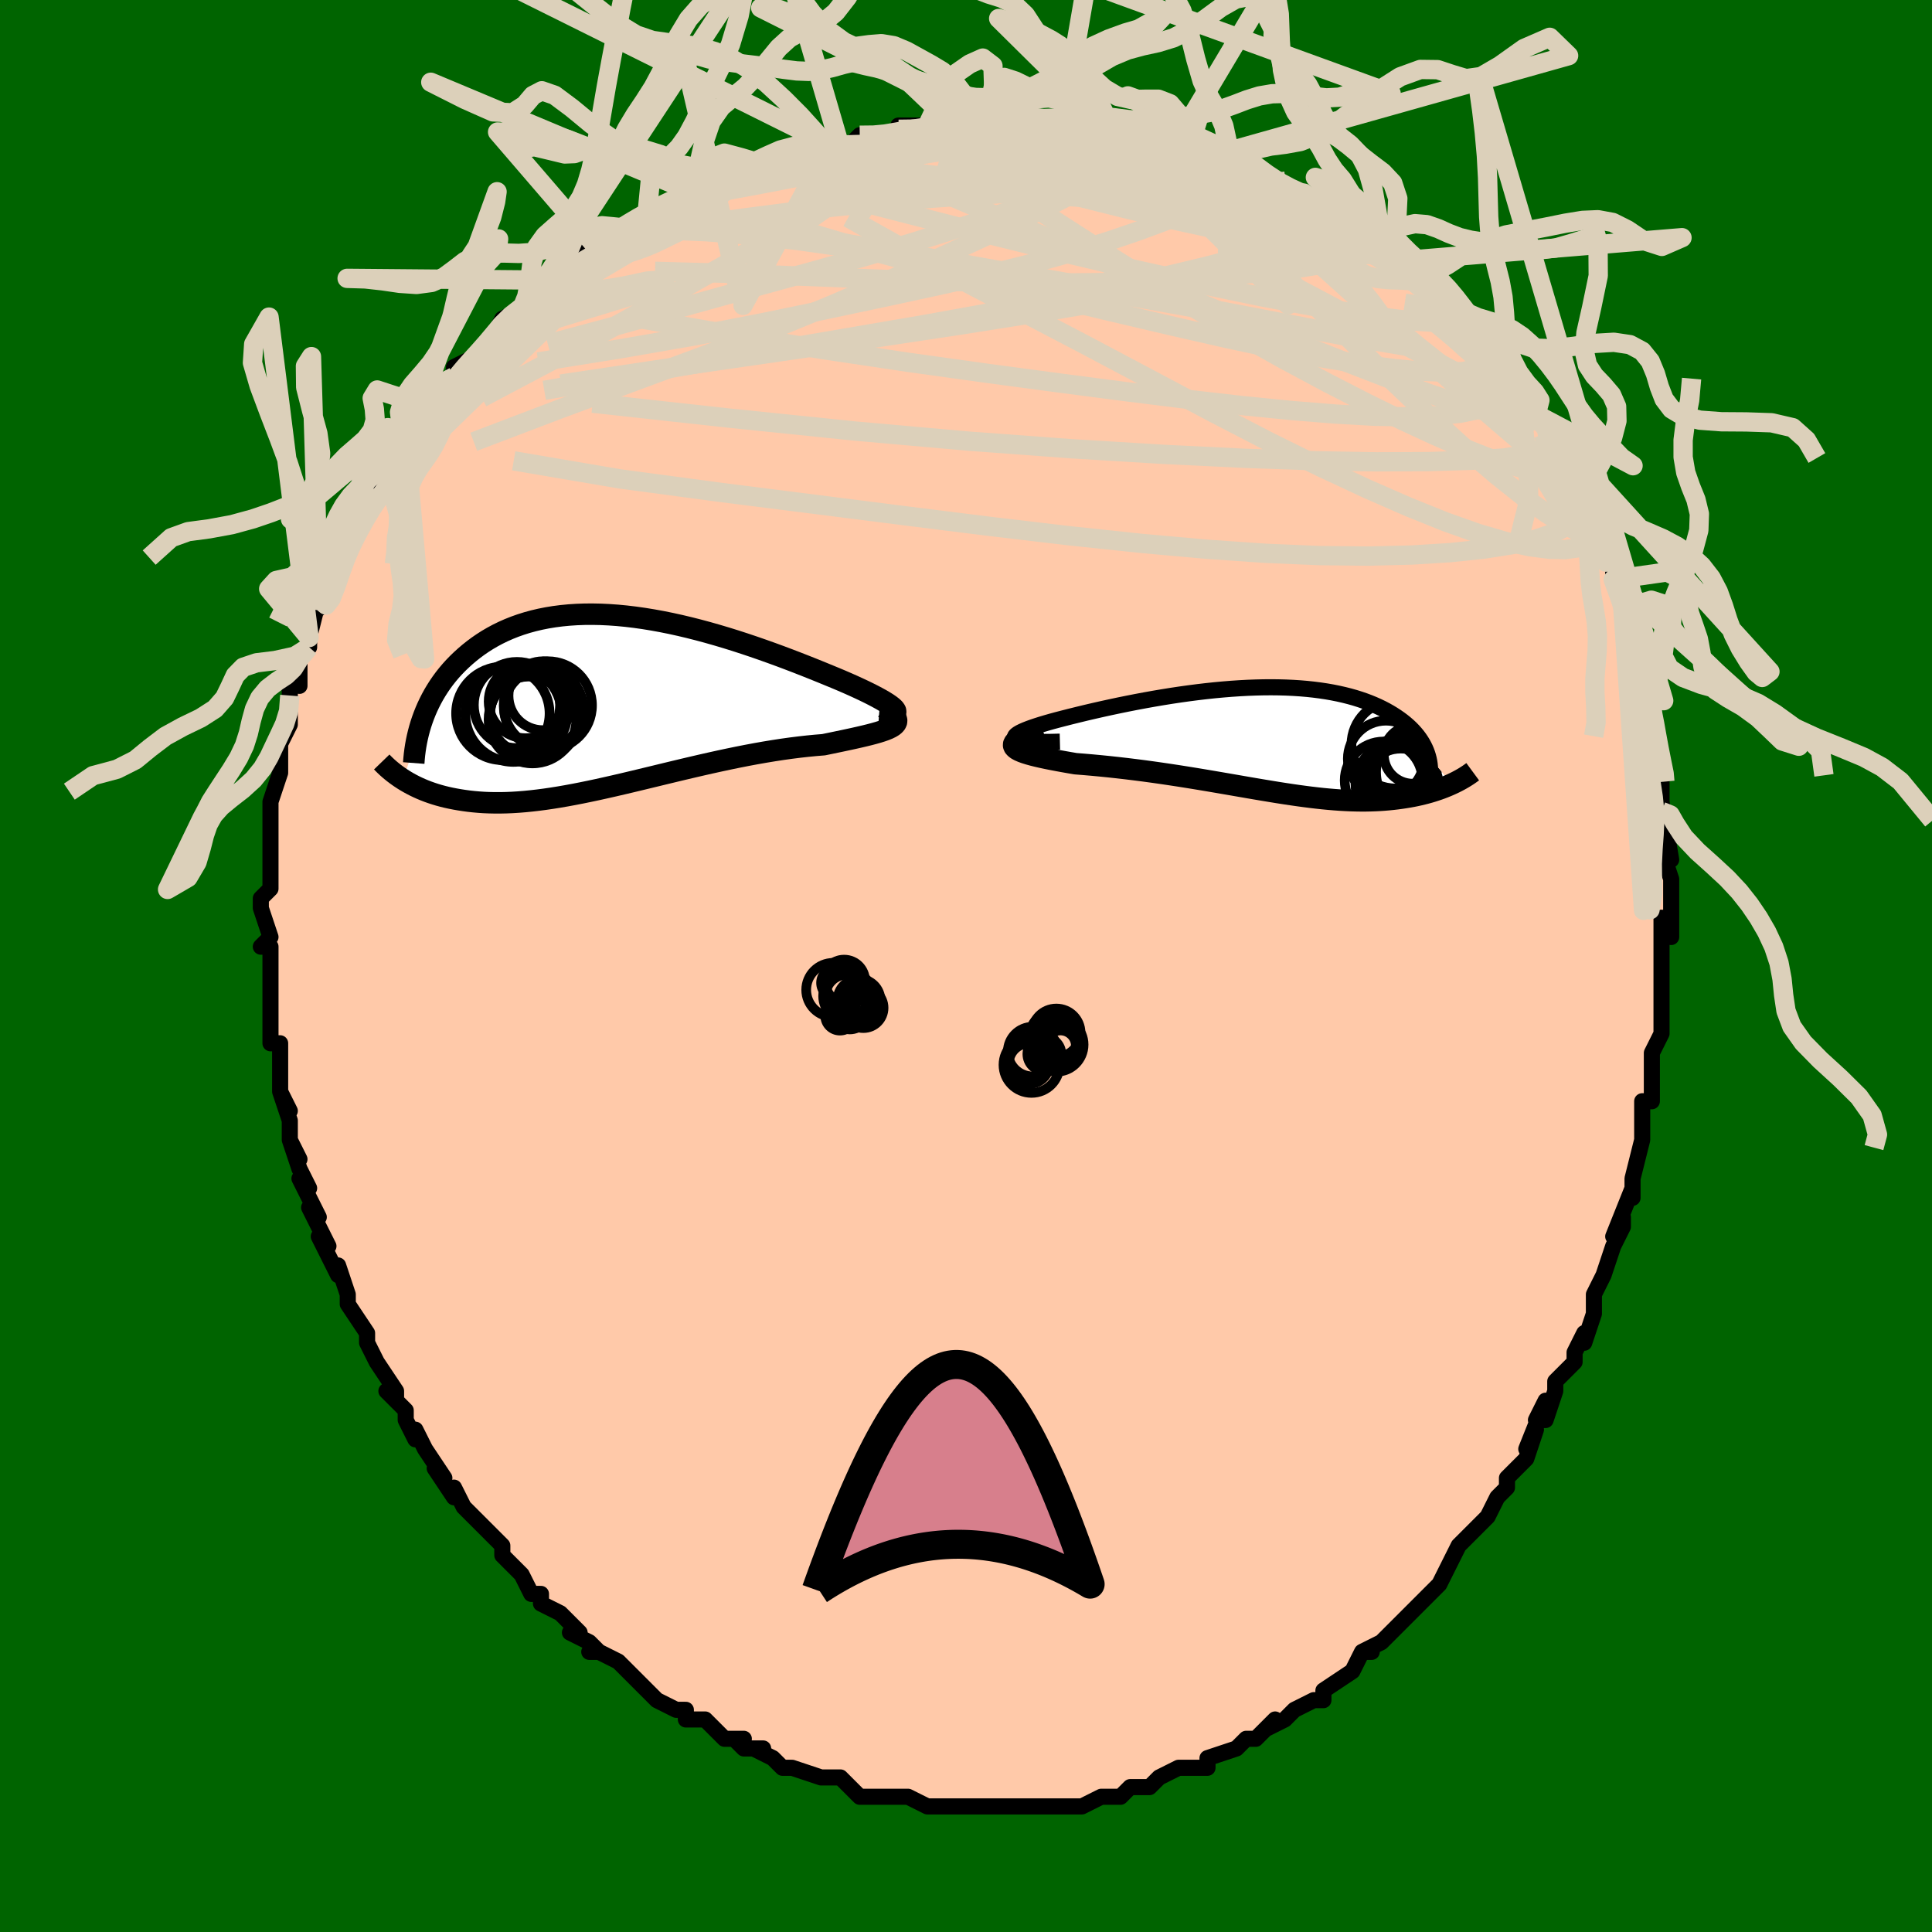 <svg viewBox="-100 -100 200 200" xmlns="http://www.w3.org/2000/svg" width="400" height="400" id="face-svg"><defs><clipPath id="leftEyeClipPath"><polyline points="29.65,0.72,29.476,0.565,29.254,0.395,28.986,0.212,28.674,0.017,28.321,-0.189,27.927,-0.405,27.497,-0.631,27.031,-0.866,26.533,-1.108,26.002,-1.357,25.443,-1.613,24.856,-1.873,24.244,-2.138,23.608,-2.406,22.949,-2.677,22.165,-2.999,21.356,-3.327,20.523,-3.658,19.668,-3.993,18.794,-4.328,17.903,-4.663,16.996,-4.995,16.076,-5.323,15.145,-5.646,14.204,-5.962,13.257,-6.269,12.304,-6.566,11.347,-6.851,10.389,-7.123,9.43,-7.382,8.473,-7.625,7.52,-7.851,6.571,-8.06,5.628,-8.25,4.694,-8.42,3.768,-8.571,2.853,-8.7,1.949,-8.808,1.059,-8.894,0.182,-8.957,-0.68,-8.998,-1.526,-9.015,-2.355,-9.01,-3.167,-8.981,-3.96,-8.929,-4.734,-8.854,-5.489,-8.757,-6.224,-8.637,-6.938,-8.495,-7.632,-8.332,-8.304,-8.148,-8.955,-7.944,-9.584,-7.721,-10.192,-7.479,-10.778,-7.22,-11.342,-6.945,-11.885,-6.653,-12.407,-6.348,-12.908,-6.029,-13.388,-5.699,-13.848,-5.357,-14.288,-5.007,-14.709,-4.648,-15.112,-4.282,-15.496,-3.912,-15.862,-3.534,-16.212,-3.148,-16.545,-2.755,-16.862,-2.353,-17.162,-1.945,-17.445,-1.531,-17.713,-1.111,-17.965,-0.687,-18.201,-0.257,-18.421,0.176,-18.627,0.612,-18.817,1.051,-18.993,1.493,-19.154,1.936,-21.115,8.11,-20.838,8.28,-20.55,8.447,-20.251,8.61,-19.941,8.769,-19.62,8.923,-19.288,9.072,-18.944,9.216,-18.588,9.354,-18.22,9.485,-17.841,9.61,-17.449,9.728,-17.044,9.838,-16.627,9.941,-16.198,10.035,-15.754,10.122,-15.297,10.202,-14.824,10.275,-14.337,10.341,-13.833,10.396,-13.313,10.442,-12.777,10.478,-12.224,10.501,-11.653,10.513,-11.066,10.513,-10.461,10.5,-9.838,10.474,-9.198,10.434,-8.54,10.381,-7.865,10.314,-7.171,10.234,-6.461,10.141,-5.733,10.034,-4.988,9.915,-4.226,9.783,-3.448,9.639,-2.654,9.484,-1.845,9.318,-1.021,9.143,-0.182,8.957,0.67,8.764,1.536,8.563,2.413,8.356,3.302,8.143,4.201,7.926,5.11,7.706,6.027,7.483,6.951,7.261,7.881,7.038,8.816,6.818,9.755,6.6,10.696,6.387,11.638,6.179,12.578,5.978,13.517,5.785,14.451,5.601,15.38,5.427,16.302,5.265,17.214,5.114,18.116,4.976,19.004,4.852,19.877,4.742,20.734,4.646,21.571,4.565,22.387,4.498,23.06,4.359,23.714,4.223,24.346,4.091,24.956,3.961,25.54,3.834,26.098,3.708,26.628,3.584,27.126,3.462,27.592,3.339,28.023,3.217,28.417,3.093,28.772,2.968,29.085,2.841,29.354,2.709,29.577,2.574"></polyline></clipPath><clipPath id="rightEyeClipPath"><polyline points="-26.864,-0.198,-26.886,-0.296,-26.845,-0.401,-26.743,-0.514,-26.583,-0.634,-26.369,-0.76,-26.105,-0.891,-25.793,-1.027,-25.436,-1.167,-25.037,-1.311,-24.6,-1.457,-24.126,-1.607,-23.619,-1.758,-23.08,-1.911,-22.512,-2.065,-21.918,-2.219,-21.148,-2.416,-20.352,-2.613,-19.534,-2.811,-18.697,-3.006,-17.843,-3.2,-16.975,-3.39,-16.095,-3.577,-15.206,-3.758,-14.309,-3.934,-13.406,-4.103,-12.5,-4.265,-11.593,-4.419,-10.685,-4.565,-9.78,-4.701,-8.879,-4.827,-7.982,-4.943,-7.092,-5.048,-6.21,-5.142,-5.338,-5.223,-4.476,-5.293,-3.625,-5.35,-2.788,-5.395,-1.963,-5.426,-1.154,-5.445,-0.36,-5.451,0.418,-5.443,1.179,-5.422,1.922,-5.388,2.647,-5.341,3.354,-5.281,4.041,-5.208,4.709,-5.122,5.357,-5.025,5.985,-4.915,6.592,-4.794,7.179,-4.661,7.746,-4.518,8.291,-4.365,8.816,-4.201,9.32,-4.029,9.804,-3.847,10.267,-3.657,10.71,-3.46,11.133,-3.256,11.536,-3.046,11.92,-2.829,12.284,-2.608,12.63,-2.383,12.958,-2.154,13.267,-1.923,13.56,-1.687,13.836,-1.447,14.096,-1.203,14.339,-0.954,14.565,-0.702,14.776,-0.447,14.97,-0.188,15.148,0.074,15.311,0.338,15.457,0.605,15.588,0.873,15.704,1.144,15.804,1.416,15.889,1.689,18.371,4.555,18.109,4.673,17.839,4.789,17.559,4.902,17.271,5.013,16.973,5.12,16.666,5.224,16.351,5.325,16.026,5.422,15.692,5.515,15.348,5.603,14.996,5.687,14.634,5.767,14.264,5.841,13.884,5.91,13.494,5.974,13.092,6.034,12.679,6.09,12.254,6.14,11.817,6.185,11.369,6.223,10.908,6.255,10.435,6.279,9.949,6.296,9.451,6.306,8.94,6.307,8.417,6.299,7.88,6.284,7.329,6.259,6.766,6.227,6.188,6.185,5.597,6.135,4.992,6.077,4.373,6.01,3.74,5.935,3.093,5.852,2.431,5.762,1.755,5.665,1.065,5.561,0.36,5.451,-0.359,5.334,-1.092,5.213,-1.84,5.087,-2.601,4.957,-3.375,4.823,-4.163,4.686,-4.964,4.548,-5.777,4.408,-6.602,4.267,-7.439,4.126,-8.286,3.986,-9.143,3.848,-10.009,3.711,-10.883,3.578,-11.764,3.448,-12.65,3.322,-13.541,3.201,-14.435,3.086,-15.33,2.976,-16.224,2.873,-17.115,2.776,-18.001,2.687,-18.881,2.604,-19.75,2.529,-20.607,2.461,-21.244,2.352,-21.861,2.243,-22.456,2.134,-23.028,2.025,-23.574,1.916,-24.09,1.806,-24.575,1.695,-25.026,1.583,-25.439,1.469,-25.812,1.353,-26.142,1.234,-26.424,1.112,-26.657,0.986,-26.835,0.855,-26.955,0.719"></polyline></clipPath><filter id="fuzzy"><feTurbulence id="turbulence" baseFrequency="0.05" numOctaves="3" type="noise" result="noise"></feTurbulence><feDisplacementMap in="SourceGraphic" in2="noise" scale="2"></feDisplacementMap></filter><linearGradient id="rainbowGradient" x1="0%" y1="0%" x2="100%" y2="0%"><stop offset="0%" style="stop-color: rgb(145, 85, 61);  stop-opacity: 1"></stop><stop offset="50%" style="stop-color: rgb(233, 236, 239);  stop-opacity: 1"></stop><stop offset="100%" style="stop-color: rgb(220, 20, 60);  stop-opacity: 1"></stop></linearGradient></defs><title>That&#39;s an ugly face</title><desc>CREATED BY XUAN TANG, MORE INFO AT TXSTC55.GITHUB.IO</desc><rect x="-100" y="-100" width="100%" height="100%" opacity="1" fill="rgb(0, 100, 0)"></rect><polyline id="faceContour" points="72,1,72,2,72,5,72,4,72,6,72,7,71,9,71,11,71,10,71,14,70,14,70,16,70,18,70,18,70,18,69,22,69,24,69,23,67,28,68,26,68,27,67,29,67,29,66,32,65,34,65,34,65,36,64,39,64,38,63,40,63,41,61,43,61,44,60,47,59,47,60,45,58,50,59,48,58,51,56,53,56,54,55,55,54,57,54,57,54,57,52,59,52,59,51,60,50,62,50,62,49,64,48,65,47,66,45,68,45,68,45,68,43,70,43,70,41,71,42,71,41,71,40,73,37,75,37,75,37,76,36,76,34,77,33,78,31,79,32,78,30,80,30,80,29,80,28,81,28,81,25,82,25,82,25,83,23,83,22,83,20,84,19,85,19,85,18,85,17,85,16,86,15,86,14,86,12,87,11,87,11,87,9,87,10,87,9,87,6,87,5,87,4,87,3,87,2,87,0,87,0,87,-1,87,-2,87,-2,87,-4,87,-6,86,-7,86,-7,86,-8,86,-9,86,-10,86,-11,86,-12,85,-13,84,-14,84,-15,84,-18,83,-18,83,-19,83,-20,82,-22,81,-21,81,-23,81,-24,80,-23,80,-25,80,-27,78,-29,78,-29,77,-30,77,-32,76,-32,76,-33,75,-34,74,-34,74,-36,72,-38,71,-39,71,-38,71,-39,70,-41,69,-40,69,-42,67,-44,66,-44,65,-45,65,-46,63,-46,63,-46,63,-48,61,-48,60,-49,59,-51,57,-51,57,-52,56,-53,54,-53,55,-55,52,-54,53,-56,50,-57,48,-57,49,-58,47,-58,46,-60,44,-59,45,-59,44,-61,41,-61,41,-61,41,-62,39,-62,38,-64,35,-64,34,-65,31,-65,31,-65,32,-66,30,-67,28,-66,29,-68,25,-67,26,-69,22,-68,23,-69,21,-70,18,-69,20,-70,18,-70,16,-71,13,-70,15,-71,13,-71,10,-71,8,-72,8,-72,7,-72,6,-72,3,-72,3,-72,2,-72,-2,-73,-2,-72,-3,-72,-3,-73,-6,-73,-7,-72,-8,-72,-10,-72,-12,-72,-13,-72,-14,-72,-14,-72,-17,-72,-16,-72,-17,-71,-20,-71,-22,-71,-22,-71,-23,-70,-25,-70,-26,-70,-28,-70,-29,-69,-30,-69,-29,-69,-32,-68,-33,-68,-35,-68,-34,-67,-38,-67,-37,-67,-38,-66,-39,-64,-43,-65,-43,-64,-44,-64,-45,-63,-46,-63,-47,-62,-48,-61,-51,-60,-51,-61,-51,-58,-54,-58,-54,-58,-55,-58,-55,-58,-55,-56,-58,-55,-58,-54,-60,-53,-61,-53,-62,-51,-63,-52,-62,-49,-65,-49,-65,-48,-67,-48,-67,-46,-68,-45,-69,-45,-70,-43,-71,-43,-71,-41,-72,-41,-73,-38,-75,-38,-74,-36,-76,-37,-75,-36,-76,-34,-77,-34,-77,-33,-78,-32,-78,-29,-80,-28,-80,-29,-80,-27,-80,-25,-81,-25,-81,-23,-82,-21,-83,-21,-83,-19,-83,-18,-84,-16,-85,-15,-85,-15,-85,-14,-85,-12,-85,-11,-86,-9,-86,-9,-86,-7,-86,-7,-87,-4,-87,-3,-87,-3,-87,-2,-87,0,-87,2,-87,3,-87,3,-87,5,-87,7,-87,8,-87,7,-87,10,-87,9,-87,11,-87,14,-87,14,-87,16,-86,18,-86,18,-86,20,-85,22,-85,22,-85,23,-84,24,-84,26,-84,27,-83,27,-83,28,-83,30,-82,29,-82,33,-80,33,-81,35,-79,35,-80,35,-79,38,-78,38,-78,39,-77,42,-75,43,-75,43,-74,43,-74,44,-73,45,-73,47,-71,48,-71,48,-71,50,-69,49,-70,50,-68,52,-67,53,-65,53,-65,54,-64,54,-64,55,-63,57,-61,58,-59,58,-59,59,-58,59,-57,60,-56,61,-54,61,-53,62,-52,63,-51,63,-51,63,-49,64,-48,64,-47,65,-46,66,-44,66,-44,67,-42,67,-40,67,-40,68,-37,68,-38,69,-34,69,-32,69,-32,70,-32,70,-29,71,-27,71,-26,71,-25,71,-26,71,-23,72,-20,72,-20,72,-19,72,-16,72,-15,72,-17,73,-11,72,-12,73,-9,73,-8,73,-6,73,-6,73,-3,72,-5,72,-1,72,1,72,2" fill="#ffc9a9" stroke="black" stroke-width="1.667" stroke-linejoin="round" filter="url(#fuzzy)"></polyline><g transform="translate(31.942 -23.403)"><polyline id="rightCountour" points="-26.864,-0.198,-26.886,-0.296,-26.845,-0.401,-26.743,-0.514,-26.583,-0.634,-26.369,-0.76,-26.105,-0.891,-25.793,-1.027,-25.436,-1.167,-25.037,-1.311,-24.6,-1.457,-24.126,-1.607,-23.619,-1.758,-23.08,-1.911,-22.512,-2.065,-21.918,-2.219,-21.148,-2.416,-20.352,-2.613,-19.534,-2.811,-18.697,-3.006,-17.843,-3.2,-16.975,-3.39,-16.095,-3.577,-15.206,-3.758,-14.309,-3.934,-13.406,-4.103,-12.5,-4.265,-11.593,-4.419,-10.685,-4.565,-9.78,-4.701,-8.879,-4.827,-7.982,-4.943,-7.092,-5.048,-6.21,-5.142,-5.338,-5.223,-4.476,-5.293,-3.625,-5.35,-2.788,-5.395,-1.963,-5.426,-1.154,-5.445,-0.36,-5.451,0.418,-5.443,1.179,-5.422,1.922,-5.388,2.647,-5.341,3.354,-5.281,4.041,-5.208,4.709,-5.122,5.357,-5.025,5.985,-4.915,6.592,-4.794,7.179,-4.661,7.746,-4.518,8.291,-4.365,8.816,-4.201,9.32,-4.029,9.804,-3.847,10.267,-3.657,10.71,-3.46,11.133,-3.256,11.536,-3.046,11.92,-2.829,12.284,-2.608,12.63,-2.383,12.958,-2.154,13.267,-1.923,13.56,-1.687,13.836,-1.447,14.096,-1.203,14.339,-0.954,14.565,-0.702,14.776,-0.447,14.97,-0.188,15.148,0.074,15.311,0.338,15.457,0.605,15.588,0.873,15.704,1.144,15.804,1.416,15.889,1.689,18.371,4.555,18.109,4.673,17.839,4.789,17.559,4.902,17.271,5.013,16.973,5.12,16.666,5.224,16.351,5.325,16.026,5.422,15.692,5.515,15.348,5.603,14.996,5.687,14.634,5.767,14.264,5.841,13.884,5.91,13.494,5.974,13.092,6.034,12.679,6.09,12.254,6.14,11.817,6.185,11.369,6.223,10.908,6.255,10.435,6.279,9.949,6.296,9.451,6.306,8.94,6.307,8.417,6.299,7.88,6.284,7.329,6.259,6.766,6.227,6.188,6.185,5.597,6.135,4.992,6.077,4.373,6.01,3.74,5.935,3.093,5.852,2.431,5.762,1.755,5.665,1.065,5.561,0.36,5.451,-0.359,5.334,-1.092,5.213,-1.84,5.087,-2.601,4.957,-3.375,4.823,-4.163,4.686,-4.964,4.548,-5.777,4.408,-6.602,4.267,-7.439,4.126,-8.286,3.986,-9.143,3.848,-10.009,3.711,-10.883,3.578,-11.764,3.448,-12.65,3.322,-13.541,3.201,-14.435,3.086,-15.33,2.976,-16.224,2.873,-17.115,2.776,-18.001,2.687,-18.881,2.604,-19.75,2.529,-20.607,2.461,-21.244,2.352,-21.861,2.243,-22.456,2.134,-23.028,2.025,-23.574,1.916,-24.09,1.806,-24.575,1.695,-25.026,1.583,-25.439,1.469,-25.812,1.353,-26.142,1.234,-26.424,1.112,-26.657,0.986,-26.835,0.855,-26.955,0.719" fill="white" stroke="white" stroke-width="0" stroke-linejoin="round" filter="url(#fuzzy)"></polyline></g><g transform="translate(-37.131 -27.405)"><polyline id="leftCountour" points="29.65,0.72,29.476,0.565,29.254,0.395,28.986,0.212,28.674,0.017,28.321,-0.189,27.927,-0.405,27.497,-0.631,27.031,-0.866,26.533,-1.108,26.002,-1.357,25.443,-1.613,24.856,-1.873,24.244,-2.138,23.608,-2.406,22.949,-2.677,22.165,-2.999,21.356,-3.327,20.523,-3.658,19.668,-3.993,18.794,-4.328,17.903,-4.663,16.996,-4.995,16.076,-5.323,15.145,-5.646,14.204,-5.962,13.257,-6.269,12.304,-6.566,11.347,-6.851,10.389,-7.123,9.43,-7.382,8.473,-7.625,7.52,-7.851,6.571,-8.06,5.628,-8.25,4.694,-8.42,3.768,-8.571,2.853,-8.7,1.949,-8.808,1.059,-8.894,0.182,-8.957,-0.68,-8.998,-1.526,-9.015,-2.355,-9.01,-3.167,-8.981,-3.96,-8.929,-4.734,-8.854,-5.489,-8.757,-6.224,-8.637,-6.938,-8.495,-7.632,-8.332,-8.304,-8.148,-8.955,-7.944,-9.584,-7.721,-10.192,-7.479,-10.778,-7.22,-11.342,-6.945,-11.885,-6.653,-12.407,-6.348,-12.908,-6.029,-13.388,-5.699,-13.848,-5.357,-14.288,-5.007,-14.709,-4.648,-15.112,-4.282,-15.496,-3.912,-15.862,-3.534,-16.212,-3.148,-16.545,-2.755,-16.862,-2.353,-17.162,-1.945,-17.445,-1.531,-17.713,-1.111,-17.965,-0.687,-18.201,-0.257,-18.421,0.176,-18.627,0.612,-18.817,1.051,-18.993,1.493,-19.154,1.936,-21.115,8.11,-20.838,8.28,-20.55,8.447,-20.251,8.61,-19.941,8.769,-19.62,8.923,-19.288,9.072,-18.944,9.216,-18.588,9.354,-18.22,9.485,-17.841,9.61,-17.449,9.728,-17.044,9.838,-16.627,9.941,-16.198,10.035,-15.754,10.122,-15.297,10.202,-14.824,10.275,-14.337,10.341,-13.833,10.396,-13.313,10.442,-12.777,10.478,-12.224,10.501,-11.653,10.513,-11.066,10.513,-10.461,10.5,-9.838,10.474,-9.198,10.434,-8.54,10.381,-7.865,10.314,-7.171,10.234,-6.461,10.141,-5.733,10.034,-4.988,9.915,-4.226,9.783,-3.448,9.639,-2.654,9.484,-1.845,9.318,-1.021,9.143,-0.182,8.957,0.67,8.764,1.536,8.563,2.413,8.356,3.302,8.143,4.201,7.926,5.11,7.706,6.027,7.483,6.951,7.261,7.881,7.038,8.816,6.818,9.755,6.6,10.696,6.387,11.638,6.179,12.578,5.978,13.517,5.785,14.451,5.601,15.38,5.427,16.302,5.265,17.214,5.114,18.116,4.976,19.004,4.852,19.877,4.742,20.734,4.646,21.571,4.565,22.387,4.498,23.06,4.359,23.714,4.223,24.346,4.091,24.956,3.961,25.54,3.834,26.098,3.708,26.628,3.584,27.126,3.462,27.592,3.339,28.023,3.217,28.417,3.093,28.772,2.968,29.085,2.841,29.354,2.709,29.577,2.574" fill="white" stroke="white" stroke-width="0" stroke-linejoin="round" filter="url(#fuzzy)"></polyline></g><g transform="translate(31.942 -23.403)"><polyline id="rightUpper" points="-22.222,0.179,-23.112,0.201,-23.895,0.208,-24.576,0.201,-25.159,0.179,-25.65,0.144,-26.053,0.098,-26.371,0.039,-26.61,-0.03,-26.773,-0.11,-26.864,-0.198,-26.886,-0.296,-26.845,-0.401,-26.743,-0.514,-26.583,-0.634,-26.369,-0.76,-26.105,-0.891,-25.793,-1.027,-25.436,-1.167,-25.037,-1.311,-24.6,-1.457,-24.126,-1.607,-23.619,-1.758,-23.08,-1.911,-22.512,-2.065,-21.918,-2.219,-21.148,-2.416,-20.352,-2.613,-19.534,-2.811,-18.697,-3.006,-17.843,-3.2,-16.975,-3.39,-16.095,-3.577,-15.206,-3.758,-14.309,-3.934,-13.406,-4.103,-12.5,-4.265,-11.593,-4.419,-10.685,-4.565,-9.78,-4.701,-8.879,-4.827,-7.982,-4.943,-7.092,-5.048,-6.21,-5.142,-5.338,-5.223,-4.476,-5.293,-3.625,-5.35,-2.788,-5.395,-1.963,-5.426,-1.154,-5.445,-0.36,-5.451,0.418,-5.443,1.179,-5.422,1.922,-5.388,2.647,-5.341,3.354,-5.281,4.041,-5.208,4.709,-5.122,5.357,-5.025,5.985,-4.915,6.592,-4.794,7.179,-4.661,7.746,-4.518,8.291,-4.365,8.816,-4.201,9.32,-4.029,9.804,-3.847,10.267,-3.657,10.71,-3.46,11.133,-3.256,11.536,-3.046,11.92,-2.829,12.284,-2.608,12.63,-2.383,12.958,-2.154,13.267,-1.923,13.56,-1.687,13.836,-1.447,14.096,-1.203,14.339,-0.954,14.565,-0.702,14.776,-0.447,14.97,-0.188,15.148,0.074,15.311,0.338,15.457,0.605,15.588,0.873,15.704,1.144,15.804,1.416,15.889,1.689,15.96,1.964,16.016,2.239,16.057,2.515,16.085,2.792,16.099,3.069,16.099,3.346,16.086,3.623,16.06,3.901,16.021,4.178,15.97,4.455" fill="none" stroke="black" stroke-width="1.667" stroke-linejoin="round" filter="url(#fuzzy)"></polyline><polyline id="rightLower" points="-24.041,-1.13,-24.74,-0.889,-25.335,-0.664,-25.831,-0.453,-26.233,-0.255,-26.547,-0.069,-26.778,0.106,-26.929,0.271,-27.007,0.428,-27.014,0.577,-26.955,0.719,-26.835,0.855,-26.657,0.986,-26.424,1.112,-26.142,1.234,-25.812,1.353,-25.439,1.469,-25.026,1.583,-24.575,1.695,-24.09,1.806,-23.574,1.916,-23.028,2.025,-22.456,2.134,-21.861,2.243,-21.244,2.352,-20.607,2.461,-19.75,2.529,-18.881,2.604,-18.001,2.687,-17.115,2.776,-16.224,2.873,-15.33,2.976,-14.435,3.086,-13.541,3.201,-12.65,3.322,-11.764,3.448,-10.883,3.578,-10.009,3.711,-9.143,3.848,-8.286,3.986,-7.439,4.126,-6.602,4.267,-5.777,4.408,-4.964,4.548,-4.163,4.686,-3.375,4.823,-2.601,4.957,-1.84,5.087,-1.092,5.213,-0.359,5.334,0.36,5.451,1.065,5.561,1.755,5.665,2.431,5.762,3.093,5.852,3.74,5.935,4.373,6.01,4.992,6.077,5.597,6.135,6.188,6.185,6.766,6.227,7.329,6.259,7.88,6.284,8.417,6.299,8.94,6.307,9.451,6.306,9.949,6.296,10.435,6.279,10.908,6.255,11.369,6.223,11.817,6.185,12.254,6.14,12.679,6.09,13.092,6.034,13.494,5.974,13.884,5.91,14.264,5.841,14.634,5.767,14.996,5.687,15.348,5.603,15.692,5.515,16.026,5.422,16.351,5.325,16.666,5.224,16.973,5.12,17.271,5.013,17.559,4.902,17.839,4.789,18.109,4.673,18.371,4.555,18.624,4.435,18.868,4.313,19.103,4.189,19.329,4.064,19.547,3.938,19.756,3.81,19.958,3.682,20.151,3.552,20.335,3.422,20.513,3.291" fill="none" stroke="black" stroke-width="2.222" stroke-linejoin="round" filter="url(#fuzzy)"></polyline><!--[--><circle r="3.002" cx="14.313" cy="1.528" stroke="black" fill="none" stroke-width="1" filter="url(#fuzzy)" clip-path="url(#rightEyeClipPath)"></circle><circle r="3.388" cx="13.192" cy="4.176" stroke="black" fill="none" stroke-width="1" filter="url(#fuzzy)" clip-path="url(#rightEyeClipPath)"></circle><circle r="4.737" cx="15.243" cy="3.337" stroke="black" fill="none" stroke-width="1" filter="url(#fuzzy)" clip-path="url(#rightEyeClipPath)"></circle><circle r="4.541" cx="12.501" cy="0.48" stroke="black" fill="none" stroke-width="1" filter="url(#fuzzy)" clip-path="url(#rightEyeClipPath)"></circle><circle r="4.184" cx="12.558" cy="4.567" stroke="black" fill="none" stroke-width="1" filter="url(#fuzzy)" clip-path="url(#rightEyeClipPath)"></circle><circle r="3.652" cx="12.946" cy="3.479" stroke="black" fill="none" stroke-width="1" filter="url(#fuzzy)" clip-path="url(#rightEyeClipPath)"></circle><circle r="4.025" cx="11.287" cy="4.191" stroke="black" fill="none" stroke-width="1" filter="url(#fuzzy)" clip-path="url(#rightEyeClipPath)"></circle><circle r="3.945" cx="11.532" cy="1.951" stroke="black" fill="none" stroke-width="1" filter="url(#fuzzy)" clip-path="url(#rightEyeClipPath)"></circle><circle r="3.123" cx="12.718" cy="3.168" stroke="black" fill="none" stroke-width="1" filter="url(#fuzzy)" clip-path="url(#rightEyeClipPath)"></circle><circle r="3.959" cx="13.071" cy="4.853" stroke="black" fill="none" stroke-width="1" filter="url(#fuzzy)" clip-path="url(#rightEyeClipPath)"></circle><!--]--></g><g transform="translate(-37.131 -27.405)"><polyline id="leftUpper" points="28.137,1.309,28.596,1.343,28.978,1.354,29.287,1.343,29.526,1.31,29.698,1.258,29.806,1.185,29.853,1.095,29.84,0.986,29.772,0.861,29.65,0.72,29.476,0.565,29.254,0.395,28.986,0.212,28.674,0.017,28.321,-0.189,27.927,-0.405,27.497,-0.631,27.031,-0.866,26.533,-1.108,26.002,-1.357,25.443,-1.613,24.856,-1.873,24.244,-2.138,23.608,-2.406,22.949,-2.677,22.165,-2.999,21.356,-3.327,20.523,-3.658,19.668,-3.993,18.794,-4.328,17.903,-4.663,16.996,-4.995,16.076,-5.323,15.145,-5.646,14.204,-5.962,13.257,-6.269,12.304,-6.566,11.347,-6.851,10.389,-7.123,9.43,-7.382,8.473,-7.625,7.52,-7.851,6.571,-8.06,5.628,-8.25,4.694,-8.42,3.768,-8.571,2.853,-8.7,1.949,-8.808,1.059,-8.894,0.182,-8.957,-0.68,-8.998,-1.526,-9.015,-2.355,-9.01,-3.167,-8.981,-3.96,-8.929,-4.734,-8.854,-5.489,-8.757,-6.224,-8.637,-6.938,-8.495,-7.632,-8.332,-8.304,-8.148,-8.955,-7.944,-9.584,-7.721,-10.192,-7.479,-10.778,-7.22,-11.342,-6.945,-11.885,-6.653,-12.407,-6.348,-12.908,-6.029,-13.388,-5.699,-13.848,-5.357,-14.288,-5.007,-14.709,-4.648,-15.112,-4.282,-15.496,-3.912,-15.862,-3.534,-16.212,-3.148,-16.545,-2.755,-16.862,-2.353,-17.162,-1.945,-17.445,-1.531,-17.713,-1.111,-17.965,-0.687,-18.201,-0.257,-18.421,0.176,-18.627,0.612,-18.817,1.051,-18.993,1.493,-19.154,1.936,-19.302,2.381,-19.435,2.827,-19.555,3.273,-19.661,3.72,-19.755,4.167,-19.836,4.613,-19.904,5.059,-19.961,5.505,-20.005,5.949,-20.039,6.393" fill="none" stroke="black" stroke-width="2.222" stroke-linejoin="round" filter="url(#fuzzy)"></polyline><polyline id="leftLower" points="28.642,0.673,29.038,0.931,29.359,1.169,29.607,1.389,29.786,1.593,29.9,1.783,29.95,1.961,29.94,2.127,29.872,2.284,29.751,2.432,29.577,2.574,29.354,2.709,29.085,2.841,28.772,2.968,28.417,3.093,28.023,3.217,27.592,3.339,27.126,3.462,26.628,3.584,26.098,3.708,25.54,3.834,24.956,3.961,24.346,4.091,23.714,4.223,23.06,4.359,22.387,4.498,21.571,4.565,20.734,4.646,19.877,4.742,19.004,4.852,18.116,4.976,17.214,5.114,16.302,5.265,15.38,5.427,14.451,5.601,13.517,5.785,12.578,5.978,11.638,6.179,10.696,6.387,9.755,6.6,8.816,6.818,7.881,7.038,6.951,7.261,6.027,7.483,5.11,7.706,4.201,7.926,3.302,8.143,2.413,8.356,1.536,8.563,0.67,8.764,-0.182,8.957,-1.021,9.143,-1.845,9.318,-2.654,9.484,-3.448,9.639,-4.226,9.783,-4.988,9.915,-5.733,10.034,-6.461,10.141,-7.171,10.234,-7.865,10.314,-8.54,10.381,-9.198,10.434,-9.838,10.474,-10.461,10.5,-11.066,10.513,-11.653,10.513,-12.224,10.501,-12.777,10.478,-13.313,10.442,-13.833,10.396,-14.337,10.341,-14.824,10.275,-15.297,10.202,-15.754,10.122,-16.198,10.035,-16.627,9.941,-17.044,9.838,-17.449,9.728,-17.841,9.61,-18.22,9.485,-18.588,9.354,-18.944,9.216,-19.288,9.072,-19.62,8.923,-19.941,8.769,-20.251,8.61,-20.55,8.447,-20.838,8.28,-21.115,8.11,-21.382,7.936,-21.638,7.76,-21.885,7.581,-22.122,7.401,-22.349,7.218,-22.568,7.034,-22.777,6.849,-22.977,6.662,-23.168,6.474,-23.351,6.285" fill="none" stroke="black" stroke-width="2.222" stroke-linejoin="round" filter="url(#fuzzy)"></polyline><!--[--><circle r="4.98" cx="-9.719" cy="1.295" stroke="black" fill="none" stroke-width="1" filter="url(#fuzzy)" clip-path="url(#leftEyeClipPath)"></circle><circle r="4.462" cx="-9.354" cy="0.385" stroke="black" fill="none" stroke-width="1" filter="url(#fuzzy)" clip-path="url(#leftEyeClipPath)"></circle><circle r="3.806" cx="-8.477" cy="0.019" stroke="black" fill="none" stroke-width="1" filter="url(#fuzzy)" clip-path="url(#leftEyeClipPath)"></circle><circle r="4.838" cx="-10.815" cy="1.255" stroke="black" fill="none" stroke-width="1" filter="url(#fuzzy)" clip-path="url(#leftEyeClipPath)"></circle><circle r="4.568" cx="-6.155" cy="0.425" stroke="black" fill="none" stroke-width="1" filter="url(#fuzzy)" clip-path="url(#leftEyeClipPath)"></circle><circle r="3.567" cx="-6.662" cy="-0.574" stroke="black" fill="none" stroke-width="1" filter="url(#fuzzy)" clip-path="url(#leftEyeClipPath)"></circle><circle r="4.097" cx="-6.588" cy="0.728" stroke="black" fill="none" stroke-width="1" filter="url(#fuzzy)" clip-path="url(#leftEyeClipPath)"></circle><circle r="3.989" cx="-8.157" cy="1.431" stroke="black" fill="none" stroke-width="1" filter="url(#fuzzy)" clip-path="url(#leftEyeClipPath)"></circle><circle r="4.541" cx="-7.749" cy="1.89" stroke="black" fill="none" stroke-width="1" filter="url(#fuzzy)" clip-path="url(#leftEyeClipPath)"></circle><circle r="4.681" cx="-7.449" cy="1.389" stroke="black" fill="none" stroke-width="1" filter="url(#fuzzy)" clip-path="url(#leftEyeClipPath)"></circle><!--]--></g><g id="hairs"><!--[--><polyline points="55,-63,56.341,-61.284,56.754,-60.113,56.528,-59.324,55.828,-58.704,54.714,-58.147,53.184,-57.642,51.207,-57.229,48.748,-56.954,45.781,-56.846,42.287,-56.911,38.262,-57.135,33.706,-57.504,28.618,-58.012,22.98,-58.655,16.753,-59.43,9.886,-60.325,2.337,-61.335,-5.905,-62.481,-14.821,-63.812,-24.383,-65.381,-34.541,-67.146" fill="none" stroke="rgb(220, 208, 186)" stroke-width="2" stroke-linejoin="round" filter="url(#fuzzy)"></polyline><polyline points="-25,-81,-23.047,-81.819,-21.101,-82.284,-19.001,-82.507,-16.637,-82.622,-14.02,-82.659,-11.202,-82.586,-8.216,-82.382,-5.064,-82.063,-1.737,-81.671,1.763,-81.242,5.411,-80.794,9.168,-80.321,12.992,-79.812,16.837,-79.263,20.657,-78.684,24.399,-78.085,28.028,-77.471,31.569,-76.836,35.143,-76.166,38.939,-75.486" fill="none" stroke="rgb(220, 208, 186)" stroke-width="2" stroke-linejoin="round" filter="url(#fuzzy)"></polyline><polyline points="27,-83,28.04,-82.738,28.937,-82.25,29.713,-81.721,30.322,-81.241,30.643,-80.846,30.602,-80.531,30.195,-80.266,29.452,-80.023,28.39,-79.784,26.99,-79.554,25.199,-79.354,22.952,-79.221,20.188,-79.195,16.871,-79.293,12.99,-79.503,8.545,-79.782,3.528,-80.098,-2.08,-80.465,-8.298,-80.952,-15.167,-81.569" fill="none" stroke="rgb(220, 208, 186)" stroke-width="2" stroke-linejoin="round" filter="url(#fuzzy)"></polyline><polyline points="57,-61,57.66,-59.702,58.067,-58.942,58.384,-58.281,58.621,-57.634,58.744,-57.046,58.71,-56.6,58.48,-56.371,58.02,-56.398,57.306,-56.688,56.317,-57.232,55.038,-58.029,53.459,-59.091,51.567,-60.449,49.354,-62.129,46.813,-64.149,43.935,-66.515,40.7,-69.234,37.061,-72.333,32.927,-75.848,28.2,-79.758" fill="none" stroke="rgb(220, 208, 186)" stroke-width="2" stroke-linejoin="round" filter="url(#fuzzy)"></polyline><polyline points="3,-87,4.895,-86.957,6.519,-86.836,7.928,-86.643,9.339,-86.384,10.905,-86.065,12.68,-85.688,14.648,-85.248,16.748,-84.74,18.909,-84.166,21.062,-83.537,23.156,-82.876,25.15,-82.207,27.019,-81.553,28.752,-80.929,30.348,-80.35,31.81,-79.827,33.119,-79.38,34.224,-79.038,35.051,-78.832,35.549,-78.777,35.723,-78.855,35.609,-79.036,35.219,-79.365" fill="none" stroke="rgb(220, 208, 186)" stroke-width="2" stroke-linejoin="round" filter="url(#fuzzy)"></polyline><polyline points="26,-84,26.727,-83.358,27.417,-82.988,28.219,-82.634,29.084,-82.231,29.926,-81.819,30.635,-81.468,31.072,-81.241,31.12,-81.172,30.723,-81.269,29.889,-81.529,28.621,-81.954,26.845,-82.566,24.424,-83.414,21.344,-84.565" fill="none" stroke="rgb(220, 208, 186)" stroke-width="2" stroke-linejoin="round" filter="url(#fuzzy)"></polyline><polyline points="11,-87,13.118,-86.885,14.767,-86.513,16.455,-85.997,18.211,-85.42,20.003,-84.807,21.8,-84.17,23.575,-83.513,25.312,-82.845,26.996,-82.177,28.614,-81.519,30.146,-80.885,31.573,-80.282,32.891,-79.715,34.098,-79.192,35.179,-78.731,36.086,-78.368,36.736,-78.152,37.048,-78.123,36.975,-78.285,36.509,-78.617,35.681,-79.146" fill="none" stroke="rgb(220, 208, 186)" stroke-width="2" stroke-linejoin="round" filter="url(#fuzzy)"></polyline><polyline points="58,-59,58.444,-58.184,58.237,-57.561,57.484,-57.144,56.117,-57.036,54.073,-57.34,51.298,-58.108,47.733,-59.333,43.321,-60.978,38.036,-63.016,31.881,-65.461,24.852,-68.358,16.898,-71.746,7.895,-75.626,-2.33,-79.995" fill="none" stroke="rgb(220, 208, 186)" stroke-width="2" stroke-linejoin="round" filter="url(#fuzzy)"></polyline><polyline points="-33,-78,-31.562,-78.501,-30.097,-79.181,-28.967,-79.668,-28.019,-80.018,-27.114,-80.326,-26.224,-80.637,-25.38,-80.947,-24.627,-81.225,-24.006,-81.439,-23.553,-81.562,-23.303,-81.575,-23.296,-81.456,-23.573,-81.181,-24.165,-80.722,-25.084,-80.067,-26.323,-79.221,-27.869,-78.198,-29.729,-77.004,-31.931,-75.629,-34.525,-74.049,-37.546,-72.258,-40.989,-70.266,-44.779,-68" fill="none" stroke="rgb(220, 208, 186)" stroke-width="2" stroke-linejoin="round" filter="url(#fuzzy)"></polyline><polyline points="26,-84,26.617,-83.351,26.981,-82.957,27.273,-82.524,27.462,-81.983,27.483,-81.36,27.247,-80.702,26.667,-80.035,25.686,-79.356,24.29,-78.64,22.492,-77.861,20.308,-77,17.732,-76.053,14.733,-75.031,11.262,-73.955,7.267,-72.844,2.718,-71.71,-2.381,-70.544,-8.007,-69.324,-14.142,-68.024,-20.808,-66.644,-28.048,-65.237,-35.881,-63.877,-44.273,-62.535" fill="none" stroke="rgb(220, 208, 186)" stroke-width="2" stroke-linejoin="round" filter="url(#fuzzy)"></polyline><polyline points="-11,-86,-9.57,-86.016,-8.408,-86.123,-7.182,-86.33,-5.892,-86.565,-4.642,-86.758,-3.527,-86.884,-2.581,-86.951,-1.805,-86.978,-1.215,-86.977,-0.868,-86.95,-0.843,-86.888,-1.201,-86.783,-1.967,-86.632,-3.166,-86.44,-4.867,-86.203,-7.169,-85.883,-10.148,-85.433" fill="none" stroke="rgb(220, 208, 186)" stroke-width="2" stroke-linejoin="round" filter="url(#fuzzy)"></polyline><polyline points="65,-46,65.651,-44.673,66.015,-43.743,66.196,-42.947,66.189,-42.385,65.994,-42.158,65.607,-42.298,65.011,-42.826,64.169,-43.812,63.034,-45.385,61.553,-47.678,59.683,-50.755,57.419,-54.582,54.818,-59.098,51.879,-64.373" fill="none" stroke="rgb(220, 208, 186)" stroke-width="2" stroke-linejoin="round" filter="url(#fuzzy)"></polyline><polyline points="14,-87,15.631,-86.324,16.622,-85.855,17.125,-85.336,17.211,-84.711,16.858,-83.974,16.043,-83.12,14.767,-82.145,13.025,-81.042,10.797,-79.8,8.053,-78.4,4.765,-76.816,0.92,-75.023,-3.479,-73.012,-8.424,-70.799,-13.909,-68.43,-19.943,-65.955,-26.572,-63.392,-33.89,-60.68,-42.021,-57.671,-50.96,-54.269" fill="none" stroke="rgb(220, 208, 186)" stroke-width="2" stroke-linejoin="round" filter="url(#fuzzy)"></polyline><polyline points="64,-47,64.754,-46.004,65.048,-45.257,64.885,-44.834,64.284,-44.737,63.262,-45.021,61.835,-45.737,60.003,-46.909,57.734,-48.562,54.976,-50.754,51.674,-53.571,47.8,-57.089,43.349,-61.326,38.311,-66.251,32.586,-71.87,25.912,-78.335" fill="none" stroke="rgb(220, 208, 186)" stroke-width="2" stroke-linejoin="round" filter="url(#fuzzy)"></polyline><polyline points="27,-83,28.066,-82.738,29.041,-82.25,29.949,-81.721,30.749,-81.243,31.321,-80.857,31.593,-80.56,31.557,-80.328,31.238,-80.136,30.649,-79.971,29.77,-79.837,28.549,-79.757,26.916,-79.77,24.808,-79.913,22.189,-80.208,19.049,-80.65,15.398,-81.21,11.251,-81.857,6.611,-82.595,1.459,-83.488,-4.293,-84.63" fill="none" stroke="rgb(220, 208, 186)" stroke-width="2" stroke-linejoin="round" filter="url(#fuzzy)"></polyline><polyline points="-38,-75,-37.539,-74.828,-36.895,-75.185,-36.244,-75.62,-35.526,-76.095,-34.741,-76.591,-33.918,-77.083,-33.094,-77.543,-32.321,-77.936,-31.667,-78.223,-31.197,-78.369,-30.947,-78.357,-30.93,-78.188,-31.143,-77.874,-31.592,-77.422,-32.296,-76.817,-33.291,-76.032,-34.611,-75.034,-36.287,-73.803,-38.328,-72.327,-40.743,-70.575,-43.591,-68.458,-47.108,-65.789" fill="none" stroke="rgb(220, 208, 186)" stroke-width="2" stroke-linejoin="round" filter="url(#fuzzy)"></polyline><polyline points="-36,-76,-34.245,-76.557,-32.058,-76.708,-28.974,-76.659,-24.966,-76.424,-20.198,-75.95,-14.822,-75.203,-8.89,-74.213,-2.387,-73.05,4.696,-71.777,12.331,-70.409,20.457,-68.925,28.984,-67.305,37.77,-65.608,46.581,-64.062" fill="none" stroke="rgb(220, 208, 186)" stroke-width="2" stroke-linejoin="round" filter="url(#fuzzy)"></polyline><polyline points="14,-87,15.687,-86.348,16.831,-85.953,17.592,-85.564,18.045,-85.131,18.173,-84.656,17.961,-84.141,17.41,-83.583,16.513,-82.973,15.242,-82.3,13.567,-81.548,11.47,-80.703,8.949,-79.753,6.013,-78.695,2.654,-77.531,-1.155,-76.269,-5.462,-74.919,-10.315,-73.486,-15.738,-71.961,-21.727,-70.313,-28.287,-68.495,-35.474,-66.481,-43.292,-64.386" fill="none" stroke="rgb(220, 208, 186)" stroke-width="2" stroke-linejoin="round" filter="url(#fuzzy)"></polyline><polyline points="61,-54,61.244,-53.141,61.611,-52.5,61.782,-52.079,61.666,-51.844,61.274,-51.809,60.625,-52.025,59.716,-52.545,58.518,-53.411,56.983,-54.651,55.055,-56.294,52.67,-58.378,49.763,-60.965,46.296,-64.129,42.276,-67.932,37.745,-72.391,32.683,-77.448" fill="none" stroke="rgb(220, 208, 186)" stroke-width="2" stroke-linejoin="round" filter="url(#fuzzy)"></polyline><polyline points="9,-87,11.093,-86.956,13.048,-86.764,14.833,-86.416,16.558,-85.97,18.264,-85.478,19.945,-84.966,21.575,-84.454,23.119,-83.959,24.552,-83.495,25.864,-83.072,27.05,-82.692,28.105,-82.355,29.012,-82.059,29.752,-81.807,30.302,-81.607,30.639,-81.474,30.739,-81.433,30.584,-81.511,30.164,-81.719,29.478,-82.047,28.543,-82.473,27.411,-83.033" fill="none" stroke="rgb(220, 208, 186)" stroke-width="2" stroke-linejoin="round" filter="url(#fuzzy)"></polyline><polyline points="43,-74,44.037,-73.222,45.241,-72.457,46.415,-71.704,47.423,-71.025,48.24,-70.412,48.899,-69.83,49.442,-69.262,49.877,-68.725,50.17,-68.279,50.263,-67.997,50.116,-67.943,49.724,-68.139,49.109,-68.576,48.263,-69.248,47.094,-70.2,45.432,-71.541,43.164,-73.392,40.487,-75.691" fill="none" stroke="rgb(220, 208, 186)" stroke-width="2" stroke-linejoin="round" filter="url(#fuzzy)"></polyline><polyline points="3,-87,3.611,-87,4.751,-87,5.767,-87,6.451,-86.999,6.826,-86.993,6.96,-86.973,6.877,-86.923,6.546,-86.826,5.886,-86.668,4.784,-86.446,3.121,-86.169,0.789,-85.852,-2.277,-85.521,-6.058,-85.225,-10.396,-85.04" fill="none" stroke="rgb(220, 208, 186)" stroke-width="2" stroke-linejoin="round" filter="url(#fuzzy)"></polyline><polyline points="44,-73,45.203,-72.485,46.458,-71.696,47.51,-70.981,48.358,-70.328,49.055,-69.692,49.661,-69.055,50.201,-68.434,50.642,-67.886,50.91,-67.493,50.928,-67.326,50.659,-67.422,50.114,-67.771,49.336,-68.346,48.35,-69.145,47.113,-70.234,45.443,-71.745,42.965,-73.863" fill="none" stroke="rgb(220, 208, 186)" stroke-width="2" stroke-linejoin="round" filter="url(#fuzzy)"></polyline><polyline points="38,-78,39.342,-76.878,40.517,-75.898,41.056,-75.185,41.056,-74.647,40.708,-74.191,40.122,-73.764,39.301,-73.352,38.186,-72.964,36.706,-72.612,34.813,-72.294,32.484,-71.998,29.717,-71.706,26.511,-71.412,22.86,-71.132,18.749,-70.898,14.17,-70.747,9.124,-70.698,3.622,-70.75,-2.331,-70.884,-8.774,-71.09,-15.816,-71.362,-23.61,-71.675,-32.19,-71.913" fill="none" stroke="rgb(220, 208, 186)" stroke-width="2" stroke-linejoin="round" filter="url(#fuzzy)"></polyline><polyline points="3,-87,3.618,-87,4.765,-87,5.803,-86.999,6.545,-86.993,7.025,-86.975,7.326,-86.936,7.49,-86.866,7.497,-86.75,7.274,-86.577,6.729,-86.344,5.783,-86.062,4.385,-85.752,2.502,-85.426,0.094,-85.076,-2.913,-84.671,-6.604,-84.185,-11,-83.647,-15.957,-83.198" fill="none" stroke="rgb(220, 208, 186)" stroke-width="2" stroke-linejoin="round" filter="url(#fuzzy)"></polyline><polyline points="-25,-81,-23.111,-81.869,-21.37,-82.478,-19.615,-82.931,-17.732,-83.353,-15.732,-83.768,-13.671,-84.142,-11.582,-84.446,-9.467,-84.684,-7.318,-84.883,-5.141,-85.072,-2.966,-85.267,-0.842,-85.471,1.183,-85.684,3.065,-85.904,4.769,-86.127,6.255,-86.347,7.471,-86.554,8.364,-86.737,8.901,-86.881,9.106,-86.969,9.2,-86.998" fill="none" stroke="rgb(220, 208, 186)" stroke-width="2" stroke-linejoin="round" filter="url(#fuzzy)"></polyline><polyline points="61,-54,61.227,-53.124,61.52,-52.451,61.563,-51.957,61.29,-51.586,60.732,-51.33,59.916,-51.215,58.846,-51.275,57.497,-51.535,55.833,-52.011,53.811,-52.719,51.393,-53.677,48.553,-54.903,45.275,-56.419,41.55,-58.242,37.361,-60.393,32.685,-62.902,27.503,-65.814,21.831,-69.17,15.713,-72.98,9.133,-77.209,1.815,-81.847" fill="none" stroke="rgb(220, 208, 186)" stroke-width="2" stroke-linejoin="round" filter="url(#fuzzy)"></polyline><polyline points="42,-75,42.53,-74.782,42.588,-74.451,42.493,-74.152,42.315,-73.897,41.968,-73.707,41.307,-73.625,40.198,-73.685,38.557,-73.898,36.359,-74.256,33.618,-74.746,30.348,-75.365,26.524,-76.136,22.076,-77.098,16.926,-78.294,11.056,-79.759,4.511,-81.52,-2.715,-83.601" fill="none" stroke="rgb(220, 208, 186)" stroke-width="2" stroke-linejoin="round" filter="url(#fuzzy)"></polyline><polyline points="30,-82,30.314,-81.579,31.42,-81.029,32.279,-80.639,32.68,-80.404,32.642,-80.287,32.214,-80.259,31.404,-80.305,30.18,-80.431,28.49,-80.666,26.265,-81.066,23.409,-81.698,19.8,-82.613,15.3,-83.818,9.745,-85.284" fill="none" stroke="rgb(220, 208, 186)" stroke-width="2" stroke-linejoin="round" filter="url(#fuzzy)"></polyline><polyline points="-38,-75,-37.541,-74.826,-36.89,-75.186,-36.257,-75.613,-35.596,-76.055,-34.932,-76.481,-34.322,-76.851,-33.823,-77.127,-33.51,-77.264,-33.514,-77.187,-33.982,-76.806,-35.006,-76.055,-36.572,-74.949,-38.641,-73.575,-41.307,-71.993" fill="none" stroke="rgb(220, 208, 186)" stroke-width="2" stroke-linejoin="round" filter="url(#fuzzy)"></polyline><polyline points="52,-67,52.725,-65.632,53.335,-64.722,54.028,-63.847,54.864,-62.838,55.814,-61.675,56.786,-60.439,57.676,-59.247,58.417,-58.193,58.992,-57.323,59.412,-56.648,59.689,-56.176,59.823,-55.93,59.791,-55.957,59.546,-56.327,59.015,-57.119,58.115,-58.392,56.822,-60.122,55.309,-62.115" fill="none" stroke="rgb(220, 208, 186)" stroke-width="2" stroke-linejoin="round" filter="url(#fuzzy)"></polyline><polyline points="53,-65,53.565,-64.336,53.798,-63.764,53.848,-63.07,53.565,-62.378,52.797,-61.845,51.483,-61.542,49.628,-61.462,47.255,-61.569,44.366,-61.841,40.937,-62.288,36.932,-62.938,32.31,-63.823,27.038,-64.95,21.089,-66.305,14.447,-67.865,7.109,-69.629,-0.927,-71.638,-9.65,-73.964,-18.916,-76.706" fill="none" stroke="rgb(220, 208, 186)" stroke-width="2" stroke-linejoin="round" filter="url(#fuzzy)"></polyline><polyline points="63,-49,63.513,-48.081,63.503,-47.193,63.09,-46.337,62.217,-45.54,60.834,-44.814,58.925,-44.167,56.496,-43.609,53.556,-43.148,50.108,-42.79,46.145,-42.544,41.652,-42.433,36.612,-42.485,31.013,-42.722,24.844,-43.148,18.092,-43.756,10.737,-44.534,2.75,-45.474,-5.902,-46.555,-15.237,-47.742,-25.243,-49.007,-35.835,-50.425,-46.822,-52.294" fill="none" stroke="rgb(220, 208, 186)" stroke-width="2" stroke-linejoin="round" filter="url(#fuzzy)"></polyline><polyline points="38,-78,39.131,-76.866,39.742,-75.801,39.329,-74.943,37.948,-74.199,35.784,-73.466,32.953,-72.678,29.46,-71.81,25.231,-70.865,20.163,-69.848,14.17,-68.757,7.211,-67.584,-0.71,-66.329,-9.562,-64.994,-19.331,-63.569,-30.073,-62.014,-41.926,-60.245" fill="none" stroke="rgb(220, 208, 186)" stroke-width="2" stroke-linejoin="round" filter="url(#fuzzy)"></polyline><polyline points="47,-71,47.779,-70.833,48.512,-70.285,49.266,-69.498,50.078,-68.547,50.965,-67.487,51.883,-66.399,52.764,-65.37,53.559,-64.455,54.255,-63.666,54.855,-62.993,55.353,-62.424,55.727,-61.97,55.943,-61.666,55.964,-61.558,55.761,-61.695,55.314,-62.119,54.612,-62.855,53.669,-63.912,52.525,-65.273,51.206,-66.926,49.659,-68.893" fill="none" stroke="rgb(220, 208, 186)" stroke-width="2" stroke-linejoin="round" filter="url(#fuzzy)"></polyline><polyline points="-15,-85,-14.477,-84.979,-13.159,-84.985,-11.406,-85.036,-9.44,-85.08,-7.352,-85.078,-5.156,-85.021,-2.85,-84.913,-0.447,-84.752,2.027,-84.533,4.544,-84.255,7.09,-83.926,9.663,-83.559,12.248,-83.176,14.81,-82.8,17.293,-82.454,19.639,-82.156,21.811,-81.913,23.794,-81.717,25.598,-81.546,27.251,-81.375,28.795,-81.189,30.245,-80.983,31.57,-80.736" fill="none" stroke="rgb(220, 208, 186)" stroke-width="2" stroke-linejoin="round" filter="url(#fuzzy)"></polyline><polyline points="64,-48,64.311,-47,64.897,-45.904,65.457,-44.835,65.888,-43.852,66.173,-43,66.322,-42.338,66.347,-41.925,66.239,-41.809,65.973,-42.046,65.51,-42.727,64.82,-43.972,63.888,-45.874,62.718,-48.431,61.324,-51.534,59.715,-55.083" fill="none" stroke="rgb(220, 208, 186)" stroke-width="2" stroke-linejoin="round" filter="url(#fuzzy)"></polyline><polyline points="64,-47,64.756,-45.936,65.036,-45.009,64.869,-44.264,64.295,-43.682,63.344,-43.289,62.035,-43.106,60.365,-43.142,58.313,-43.412,55.852,-43.95,52.961,-44.798,49.622,-45.984,45.817,-47.516,41.525,-49.395,36.726,-51.634,31.409,-54.261,25.571,-57.283,19.2,-60.666,12.264,-64.344,4.713,-68.29,-3.478,-72.597,-12.205,-77.465" fill="none" stroke="rgb(220, 208, 186)" stroke-width="2" stroke-linejoin="round" filter="url(#fuzzy)"></polyline><polyline points="35,-80,35.509,-79.097,35.974,-78.291,35.923,-77.445,35.294,-76.505,33.99,-75.513,31.903,-74.521,28.998,-73.542,25.318,-72.545,20.919,-71.486,15.817,-70.336,9.97,-69.095,3.305,-67.785,-4.241,-66.419,-12.699,-64.97,-22.078,-63.371,-32.386,-61.555,-43.657,-59.592" fill="none" stroke="rgb(220, 208, 186)" stroke-width="2" stroke-linejoin="round" filter="url(#fuzzy)"></polyline><polyline points="43,-74,43.352,-73.721,44.173,-73.168,45.191,-72.522,46.175,-71.897,46.982,-71.359,47.565,-70.918,47.93,-70.56,48.097,-70.285,48.055,-70.125,47.757,-70.141,47.136,-70.407,46.142,-70.981,44.772,-71.876,43.062,-73.06,41.06,-74.488,38.748,-76.151,36.012,-78.091" fill="none" stroke="rgb(220, 208, 186)" stroke-width="2" stroke-linejoin="round" filter="url(#fuzzy)"></polyline><polyline points="18,-86,19.844,-85.305,21.416,-84.79,22.865,-84.221,24.375,-83.574,25.991,-82.876,27.663,-82.152,29.336,-81.409,30.982,-80.646,32.599,-79.862,34.179,-79.065,35.69,-78.283,37.075,-77.557,38.279,-76.931,39.27,-76.428,40.06,-76.051,40.672,-75.799,41.017,-75.714,40.718,-75.956" fill="none" stroke="rgb(220, 208, 186)" stroke-width="2" stroke-linejoin="round" filter="url(#fuzzy)"></polyline><polyline points="-7,-86,-6.344,-86.56,-5.501,-86.607,-5.124,-86.345,-5.219,-85.854,-5.696,-85.148,-6.561,-84.223,-7.897,-83.069,-9.792,-81.676,-12.298,-80.028,-15.446,-78.095,-19.286,-75.83,-23.889,-73.188,-29.32,-70.133,-35.582,-66.657,-42.587,-62.819,-50.13,-58.828" fill="none" stroke="rgb(220, 208, 186)" stroke-width="2" stroke-linejoin="round" filter="url(#fuzzy)"></polyline><polyline points="-37,-75,-35.493,-75.76,-33.281,-76.116,-30.432,-76.165,-26.835,-76.008,-22.492,-75.665,-17.512,-75.113,-12.011,-74.332,-6.04,-73.35,0.402,-72.224,7.324,-71.008,14.706,-69.717,22.496,-68.331,30.611,-66.829,38.916,-65.273,47.183,-63.888" fill="none" stroke="rgb(220, 208, 186)" stroke-width="2" stroke-linejoin="round" filter="url(#fuzzy)"></polyline><polyline points="-16,-85,-15.123,-84.972,-13.933,-84.921,-12.237,-84.905,-10.142,-84.935,-7.804,-84.982,-5.327,-85.013,-2.752,-85.017,-0.095,-84.991,2.622,-84.936,5.349,-84.849,8.021,-84.735,10.592,-84.608,13.055,-84.487,15.424,-84.38,17.697,-84.281,19.829,-84.183,21.739,-84.105,23.266,-84.086" fill="none" stroke="rgb(220, 208, 186)" stroke-width="2" stroke-linejoin="round" filter="url(#fuzzy)"></polyline><polyline points="49,-70,49.904,-68.477,50.268,-67.434,49.791,-66.83,48.469,-66.637,46.379,-66.759,43.578,-67.099,40.073,-67.606,35.797,-68.308,30.63,-69.269,24.447,-70.551,17.168,-72.172,8.793,-74.133,-0.625,-76.457,-11.085,-79.142" fill="none" stroke="rgb(220, 208, 186)" stroke-width="2" stroke-linejoin="round" filter="url(#fuzzy)"></polyline><polyline points="-33,-78,-31.421,-78.495,-29.506,-79.184,-27.646,-79.7,-25.698,-80.103,-23.517,-80.504,-21.077,-80.959,-18.424,-81.471,-15.627,-82.014,-12.749,-82.559,-9.84,-83.087,-6.939,-83.593,-4.091,-84.077,-1.351,-84.531,1.225,-84.947,3.599,-85.324,5.761,-85.68,7.709,-86.051,9.407,-86.454,10.721,-86.818" fill="none" stroke="rgb(220, 208, 186)" stroke-width="2" stroke-linejoin="round" filter="url(#fuzzy)"></polyline><polyline points="-4,-87,-3.083,-86.915,-1.763,-86.674,0.184,-86.288,2.636,-85.773,5.397,-85.151,8.34,-84.45,11.414,-83.69,14.604,-82.88,17.88,-82.018,21.192,-81.102,24.487,-80.139,27.729,-79.149,30.892,-78.163,33.961,-77.204,36.943,-76.256,39.886,-75.248" fill="none" stroke="rgb(220, 208, 186)" stroke-width="2" stroke-linejoin="round" filter="url(#fuzzy)"></polyline><polyline points="-38,-74,-36.596,-75.068,-35.087,-75.527,-32.895,-75.957,-30.025,-76.431,-26.581,-76.94,-22.637,-77.48,-18.262,-78.041,-13.547,-78.586,-8.579,-79.075,-3.404,-79.489,1.97,-79.849,7.509,-80.199,13.099,-80.589,18.577,-81.061,23.934,-81.629" fill="none" stroke="rgb(220, 208, 186)" stroke-width="2" stroke-linejoin="round" filter="url(#fuzzy)"></polyline><polyline points="38,-78,38.476,-77.606,39.623,-76.763,40.855,-75.888,41.851,-75.15,42.587,-74.56,43.162,-74.08,43.662,-73.675,44.103,-73.336,44.442,-73.074,44.61,-72.904,44.549,-72.84,44.225,-72.885,43.636,-73.045,42.79,-73.328,41.695,-73.754,40.338,-74.356,38.689,-75.168,36.707,-76.211,34.355,-77.485,31.625,-78.976,28.56,-80.696,25.278,-82.714" fill="none" stroke="rgb(220, 208, 186)" stroke-width="2" stroke-linejoin="round" filter="url(#fuzzy)"></polyline><polyline points="60,-56,60.296,-54.513,59.642,-53.567,58.133,-52.967,55.693,-52.59,52.274,-52.352,47.878,-52.216,42.518,-52.191,36.191,-52.299,28.865,-52.555,20.48,-52.964,10.971,-53.543,0.294,-54.332,-11.554,-55.384,-24.545,-56.72,-38.653,-58.264" fill="none" stroke="rgb(220, 208, 186)" stroke-width="2" stroke-linejoin="round" filter="url(#fuzzy)"></polyline><polyline points="16,-86,17.526,-85.848,19.036,-85.368,20.769,-84.679,22.621,-83.876,24.526,-82.997,26.488,-82.053,28.515,-81.057,30.58,-80.026,32.63,-78.987,34.619,-77.972,36.528,-77.003,38.365,-76.086,40.142,-75.212,41.836,-74.384,43.357,-73.626,44.551,-72.987,45.209,-72.607" fill="none" stroke="rgb(220, 208, 186)" stroke-width="2" stroke-linejoin="round" filter="url(#fuzzy)"></polyline><polyline points="0,-87,-1.539,-87.886,-2.602,-88.496,-3.648,-89.342,-4.853,-90.494,-6.177,-91.749,-7.527,-92.807,-8.847,-93.473,-10.134,-93.717,-11.398,-93.625,-12.645,-93.337,-13.87,-92.995,-15.074,-92.726,-16.279,-92.61,-17.525,-92.659,-18.848,-92.824,-20.261,-93.026,-21.746,-93.218,-23.283,-93.403,-24.883,-93.616,-26.582,-93.894,-28.302,-94.388,-29.424,-95.335,-23.388,-69.299,-22.527,-71.113,-21.731,-72.444,-20.821,-73.634,-19.844,-74.675,-18.834,-75.569,-17.8,-76.326,-16.76,-76.976,-15.746,-77.593,-14.781,-78.271,-13.864,-79.084,-12.962,-80.03,-12.038,-81.023,-11.064,-81.932,-10.034,-82.645,-8.96,-83.136,-7.857,-83.468,-6.73,-83.759,-5.591,-84.126,-4.473,-84.657,-3.441,-85.395,-2.512,-86.241,-1.51,-86.855,0,-87,20.625,-98.54,19.689,-97.529,18.164,-97.08,16.483,-96.589,14.788,-95.971,13.162,-95.225,11.674,-94.332,10.351,-93.341,9.17,-92.393,8.075,-91.624,6.998,-91.076,5.888,-90.681,4.729,-90.349,3.525,-90.058,2.282,-89.881,0.996,-89.912,-0.315,-90.106,-1.565,-90.167,-2.599,-89.651,-3.324,-88.434,-4,-87" fill="none" stroke="rgb(220, 208, 186)" stroke-width="2" stroke-linejoin="round" filter="url(#fuzzy)"></polyline><polyline points="-9,-86,-9.51,-85.476,-10.56,-84.787,-11.711,-84.077,-12.738,-83.143,-13.579,-81.894,-14.305,-80.428,-15.047,-78.977,-15.905,-77.785,-16.895,-76.944,-17.951,-76.318,-18.985,-75.637,-19.958,-74.708,-20.88,-73.545,-21.726,-72.232,-22.384,-70.595,-23.08,-68.385,-14,-85,-14.798,-85.401,-15.784,-86.514,-17.17,-88.045,-18.851,-89.732,-20.667,-91.405,-22.491,-92.852,-24.271,-93.935,-26.007,-94.668,-27.702,-95.142,-29.339,-95.427,-30.907,-95.595,-32.462,-95.815,-34.147,-96.388,-36.14,-97.602,-38.518,-99.473,-41.108,-101.557,-43.479,-103.078,-45.218,-103.422,-46.458,-102.768,-48.35,-102.073,-14,-85,-14.727,-85.007,-15.47,-84.906,-16.455,-84.623,-17.615,-84.205,-18.846,-83.727,-20.093,-83.236,-21.34,-82.746,-22.585,-82.262,-23.818,-81.789,-25.023,-81.336,-26.186,-80.909,-27.307,-80.5,-28.404,-80.089,-29.507,-79.649,-30.634,-79.159,-31.776,-78.618,-32.894,-78.044,-33.942,-77.462,-34.897,-76.897,-35.746,-76.369,-36.458,-75.896,-37.067,-75.415,-38.183,-74.356,-48.489,-86.335,-45.394,-86.196,-43.685,-86.054,-42.436,-85.898,-41.239,-85.573,-39.921,-85.063,-38.481,-84.492,-36.971,-83.976,-35.424,-83.558,-33.867,-83.227,-32.339,-82.964,-30.88,-82.755,-29.504,-82.591,-28.187,-82.469,-26.887,-82.399,-25.572,-82.416,-24.247,-82.568,-22.939,-82.886,-21.678,-83.36,-20.462,-83.926,-19.219,-84.474,-17.796,-84.852,-16,-85,-21,-83,-23.238,-83.674,-25.012,-84.15,-26.259,-83.667,-27.338,-83.018,-28.479,-82.758,-29.805,-83.011,-31.341,-83.623,-33.02,-84.337,-34.7,-84.914,-36.242,-85.201,-37.567,-85.155,-38.677,-84.843,-39.633,-84.424,-40.538,-84.1,-41.541,-84.06,-42.847,-84.375,-44.667,-84.808,-47.424,-84.439" fill="none" stroke="rgb(220, 208, 186)" stroke-width="2" stroke-linejoin="round" filter="url(#fuzzy)"></polyline><polyline points="72,-16,72.896,-15.644,73.418,-14.724,74.318,-13.342,75.709,-11.87,77.303,-10.439,78.792,-9.059,80.051,-7.713,81.109,-6.373,82.043,-4.996,82.889,-3.536,83.618,-1.972,84.16,-0.324,84.476,1.358,84.643,3.02,84.886,4.645,85.496,6.264,86.682,7.942,88.434,9.728,90.496,11.613,92.439,13.535,93.804,15.466,94.356,17.448,93.994,18.799" fill="none" stroke="rgb(220, 208, 186)" stroke-width="2" stroke-linejoin="round" filter="url(#fuzzy)"></polyline><polyline points="-25,-81,-26.887,-80.949,-28.456,-81.821,-29.976,-83.036,-31.572,-83.986,-33.202,-84.483,-34.893,-84.891,-36.741,-85.715,-38.762,-87.131,-40.8,-88.813,-42.582,-90.142,-43.91,-90.604,-44.831,-90.123,-45.681,-89.119,-46.935,-88.32,-48.976,-88.42,-51.869,-89.703,-55.406,-91.485,-28,-80,-28.281,-80.915,-27.735,-82.614,-27.156,-85.18,-26.388,-87.439,-25.335,-88.939,-24.102,-89.971,-22.839,-90.999,-21.631,-92.267,-20.49,-93.706,-19.383,-95.055,-18.269,-96.067,-17.121,-96.695,-15.93,-97.137,-14.711,-97.726,-13.488,-98.74,-12.286,-100.284,-11.12,-102.289,-9.968,-104.572,-8.742,-106.874,-7.303,-109.012,-5.57,-111.286,-3.931,-114.011" fill="none" stroke="rgb(220, 208, 186)" stroke-width="2" stroke-linejoin="round" filter="url(#fuzzy)"></polyline><polyline points="-33,-78,-32.685,-81.24,-31.564,-82.928,-30.548,-83.898,-29.694,-84.767,-28.894,-85.896,-28.082,-87.417,-27.233,-89.249,-26.32,-91.201,-25.344,-93.188,-24.368,-95.429,-23.489,-98.364,-22.743,-102.253,-22.053,-106.765,-21.307,-110.93,-20.558,-113.609,-20.208,-114.512" fill="none" stroke="rgb(220, 208, 186)" stroke-width="2" stroke-linejoin="round" filter="url(#fuzzy)"></polyline><polyline points="-34,-77,-35.576,-76.426,-36.714,-76.542,-37.679,-76.632,-38.682,-76.444,-39.793,-76.016,-40.976,-75.427,-42.189,-74.781,-43.445,-74.218,-44.801,-73.868,-46.282,-73.766,-47.842,-73.808,-49.363,-73.794,-50.724,-73.528,-51.885,-72.941,-52.928,-72.133,-54.021,-71.328,-55.322,-70.76,-56.882,-70.553,-58.621,-70.671,-60.406,-70.93,-62.183,-71.127,-64.066,-71.184,-43,-71,-41.982,-72.795,-40.994,-74.325,-40.264,-76.112,-39.74,-77.849,-39.216,-79.177,-38.593,-80.118,-37.912,-80.991,-37.243,-82.092,-36.592,-83.498,-35.903,-85.083,-35.119,-86.663,-34.235,-88.134,-33.301,-89.526,-32.382,-90.967,-31.514,-92.587,-30.669,-94.41,-29.769,-96.302,-28.728,-98.03,-27.508,-99.415,-26.155,-100.496,-24.77,-101.54,-23.387,-102.837,-21.898,-104.523,-20.115,-106.861,-45,-69,-46.111,-68.103,-47.137,-67.298,-47.979,-66.456,-48.762,-65.537,-49.561,-64.585,-50.377,-63.658,-51.179,-62.774,-51.95,-61.903,-52.707,-60.995,-53.486,-60.011,-54.321,-58.948,-55.214,-57.834,-56.113,-56.728,-56.899,-55.718,-57.423,-54.91,-57.612,-54.318,-57.587,-53.616,-46,-68,-45.47,-69.309,-45.159,-70.938,-44.929,-72.814,-44.439,-74.417,-43.589,-75.601,-42.529,-76.542,-41.469,-77.457,-40.555,-78.466,-39.833,-79.616,-39.278,-80.925,-38.833,-82.423,-38.443,-84.157,-38.067,-86.175,-37.671,-88.493,-37.228,-91.067,-36.728,-93.792,-36.203,-96.547,-35.703,-99.238,-35.196,-101.76,-34.477,-103.899,-33.4,-105.305,-32.569,-105.524" fill="none" stroke="rgb(220, 208, 186)" stroke-width="2" stroke-linejoin="round" filter="url(#fuzzy)"></polyline><polyline points="-49,-65,-49.459,-64.024,-50.021,-62.585,-50.562,-61.409,-51.204,-60.46,-51.939,-59.547,-52.686,-58.522,-53.376,-57.349,-53.988,-56.104,-54.538,-54.915,-55.058,-53.883,-55.575,-53.026,-56.102,-52.276,-56.635,-51.521,-57.15,-50.66,-57.616,-49.64,-58.017,-48.461,-58.373,-47.154,-58.705,-45.754,-58.957,-44.309,-59.016,-42.881,-59.171,-41.605" fill="none" stroke="rgb(220, 208, 186)" stroke-width="2" stroke-linejoin="round" filter="url(#fuzzy)"></polyline><polyline points="-49,-65,-47.801,-65.709,-46.859,-66.362,-45.96,-67.148,-45.021,-67.893,-44.023,-68.512,-42.96,-69.002,-41.811,-69.375,-40.557,-69.643,-39.219,-69.838,-37.871,-70.008,-36.612,-70.186,-35.522,-70.374,-34.613,-70.555,-33.81,-70.732,-32.962,-70.908,-31.967,-70.979,-31.115,-70.466,-49,-65,-48.722,-65.504,-48.131,-66.3,-47.328,-67.06,-46.389,-67.768,-45.394,-68.445,-44.393,-69.116,-43.398,-69.804,-42.394,-70.516,-41.354,-71.233,-40.267,-71.91,-39.148,-72.494,-38.039,-72.951,-36.985,-73.283,-36.014,-73.537,-35.113,-73.77,-34.24,-74.03,-33.354,-74.34,-32.431,-74.715,-31.413,-75.197,-30.07,-75.854,-27.861,-76.858" fill="none" stroke="rgb(220, 208, 186)" stroke-width="2" stroke-linejoin="round" filter="url(#fuzzy)"></polyline><polyline points="-53,-61,-54.363,-60.287,-55.654,-59.367,-56.758,-58.322,-57.678,-57.366,-58.392,-56.56,-58.939,-55.837,-59.43,-55.108,-59.99,-54.334,-60.708,-53.535,-61.619,-52.754,-62.714,-52.012,-63.945,-51.289,-65.212,-50.54,-66.377,-49.722,-67.325,-48.83,-68.085,-47.91,-68.879,-47.06,-69.922,-46.256,-56,-58,-60.952,-59.629,-61.468,-58.779,-61.248,-57.656,-61.162,-56.519,-61.462,-55.455,-62.163,-54.527,-63.116,-53.686,-64.123,-52.816,-65.063,-51.84,-65.935,-50.793,-66.825,-49.781,-67.828,-48.9,-69,-48.17,-70.365,-47.536,-71.953,-46.919,-73.817,-46.284,-75.982,-45.692,-78.333,-45.258,-80.533,-44.963,-82.272,-44.335,-84.557,-42.279" fill="none" stroke="rgb(220, 208, 186)" stroke-width="2" stroke-linejoin="round" filter="url(#fuzzy)"></polyline><polyline points="-56,-58,-56.079,-55.014,-55.657,-53.282,-55.89,-52.628,-56.49,-52.219,-57.165,-51.628,-57.78,-50.775,-58.259,-49.687,-58.567,-48.393,-58.719,-46.945,-58.775,-45.43,-58.775,-43.938,-58.712,-42.505,-58.558,-41.109,-58.355,-39.718,-58.257,-38.323,-58.425,-36.906,-58.799,-35.388,-58.938,-33.742,-58.325,-32.21" fill="none" stroke="rgb(220, 208, 186)" stroke-width="2" stroke-linejoin="round" filter="url(#fuzzy)"></polyline><polyline points="-58,-55,-58.439,-55.773,-58.638,-57.335,-58.178,-58.875,-57.299,-60.172,-56.312,-61.3,-55.408,-62.378,-54.654,-63.488,-54.044,-64.693,-53.55,-66.043,-53.137,-67.549,-52.763,-69.164,-52.367,-70.776,-51.867,-72.259,-51.21,-73.552,-50.431,-74.731,-49.675,-76,-49.097,-77.523,-48.692,-79.124,-48.543,-80.153,-58,-54,-58.62,-53.229,-59.363,-51.992,-59.595,-50.557,-59.308,-48.781,-58.737,-46.754,-58.161,-44.741,-57.746,-42.953,-57.521,-41.443,-57.455,-40.154,-57.527,-38.983,-57.701,-37.801,-57.837,-36.447,-57.694,-34.812,-57.132,-33.07,-56.417,-31.824,-56.044,-31.786,-58,-54,-59.776,-52.167,-60.743,-51.278,-61.712,-50.518,-62.732,-49.654,-63.659,-48.686,-64.406,-47.665,-64.986,-46.631,-65.473,-45.591,-65.965,-44.522,-66.562,-43.393,-67.314,-42.196,-68.167,-40.973,-68.954,-39.828,-69.548,-38.837,-70.133,-37.805,-71.235,-35.618" fill="none" stroke="rgb(220, 208, 186)" stroke-width="2" stroke-linejoin="round" filter="url(#fuzzy)"></polyline><polyline points="-61,-51,-60.569,-51.331,-60.088,-52.155,-59.45,-53.101,-58.901,-53.992,-58.481,-54.834,-58.084,-55.699,-57.607,-56.657,-57.021,-57.746,-56.371,-58.967,-55.735,-60.297,-55.162,-61.691,-54.647,-63.085,-54.138,-64.422,-53.576,-65.678,-52.942,-66.884,-52.275,-68.109,-51.631,-69.398,-51.009,-70.706,-50.306,-71.905,-49.426,-72.908,-48.547,-73.868,-48.385,-75.265,-61,-51,-60.402,-51.195,-59.732,-51.858,-58.944,-52.659,-58.24,-53.393,-57.633,-54.049,-57.031,-54.711,-56.354,-55.461,-55.587,-56.333,-54.752,-57.299,-53.878,-58.291,-52.983,-59.234,-52.069,-60.086,-51.139,-60.851,-50.198,-61.569,-49.26,-62.292,-48.34,-63.051,-47.445,-63.849,-46.566,-64.654,-45.67,-65.429,-44.731,-66.149,-43.756,-66.824,-42.793,-67.473,-41.901,-68.042,-41.312,-68.212,-56.42,-53.502,-56.513,-53.515,-56.763,-53.348,-57.183,-52.882,-57.768,-52.163,-58.476,-51.31,-59.248,-50.396,-60.037,-49.435,-60.802,-48.419,-61.512,-47.361,-62.154,-46.298,-62.731,-45.265,-63.26,-44.259,-63.758,-43.232,-64.239,-42.095,-64.72,-40.779,-65.216,-39.333,-65.725,-38.027,-66.238,-37.365,-67,-38,-59.862,-55.733,-61.345,-53.556,-61.904,-52.299,-62.299,-51.072,-62.708,-49.721,-63.143,-48.365,-63.596,-47.12,-64.069,-46.018,-64.568,-45.018,-65.095,-44.028,-65.649,-42.928,-66.213,-41.627,-66.727,-40.154,-67.067,-38.745,-67.117,-37.844,-67,-38,-67.757,-63.084,-68.379,-62.106,-68.355,-59.904,-67.737,-57.475,-67.093,-55.13,-66.807,-53.059,-66.975,-51.371,-67.445,-50.024,-67.928,-48.828,-68.164,-47.552,-68.086,-46.056,-67.875,-44.361,-67.857,-42.635,-68.311,-41.127,-69.299,-40.066,-70.576,-39.464,-71.267,-38.538,-68,-34,-72.15,-67.174,-73.736,-64.38,-73.865,-62.442,-73.177,-60.073,-72.153,-57.329,-71.094,-54.579,-70.173,-52.093,-69.488,-49.971,-69.033,-48.151,-68.705,-46.452,-68.421,-44.701,-68.284,-42.895,-68.616,-41.294,-69.722,-40.283,-71.4,-39.908,-72.186,-39.046,-68,-34" fill="none" stroke="rgb(220, 208, 186)" stroke-width="2" stroke-linejoin="round" filter="url(#fuzzy)"></polyline><polyline points="-68,-33,-69.483,-32.069,-71.536,-31.622,-73.452,-31.387,-74.823,-30.924,-75.642,-30.086,-76.162,-28.963,-76.75,-27.748,-77.734,-26.625,-79.233,-25.665,-81.067,-24.78,-82.88,-23.783,-84.463,-22.58,-85.993,-21.328,-87.898,-20.368,-90.369,-19.705,-92.822,-18.049" fill="none" stroke="rgb(220, 208, 186)" stroke-width="2" stroke-linejoin="round" filter="url(#fuzzy)"></polyline><polyline points="-68,-33,-68.986,-31.858,-69.63,-30.811,-70.383,-30.086,-71.338,-29.459,-72.313,-28.713,-73.111,-27.756,-73.653,-26.611,-73.997,-25.36,-74.29,-24.084,-74.693,-22.82,-75.293,-21.561,-76.057,-20.299,-76.857,-19.079,-77.576,-17.981,-78.192,-17.013,-78.689,-16.042,-79.051,-15.371,-82.652,-7.926,-80.538,-9.158,-79.607,-10.739,-79.165,-12.247,-78.834,-13.544,-78.454,-14.65,-77.912,-15.617,-77.122,-16.499,-76.079,-17.359,-74.896,-18.277,-73.761,-19.311,-72.833,-20.453,-72.147,-21.63,-71.608,-22.771,-71.079,-23.885,-70.532,-25.062,-70.122,-26.395,-70,-28" fill="none" stroke="rgb(220, 208, 186)" stroke-width="2" stroke-linejoin="round" filter="url(#fuzzy)"></polyline><polyline points="75.112,-60.805,74.912,-58.558,74.482,-56.392,74.236,-54.445,74.237,-52.672,74.51,-51.08,75.01,-49.647,75.565,-48.275,75.92,-46.805,75.859,-45.097,75.324,-43.096,74.443,-40.866,73.474,-38.568,72.678,-36.405,72.209,-34.527,72.033,-32.917,71.914,-31.344,71.58,-29.507,71.104,-27.472,71,-26,71,-27,70.965,-26.149,70.834,-25.363,70.662,-24.312,70.562,-22.965,70.596,-21.5,70.75,-20.072,70.956,-18.733,71.146,-17.47,71.266,-16.237,71.293,-14.974,71.231,-13.614,71.123,-12.132,71.046,-10.575,71.062,-9.017,71.08,-7.475,70.806,-5.82,69,-32,69.231,-31.759,69.63,-30.817,70.018,-29.456,70.34,-28.059,70.571,-26.787,70.717,-25.604,70.802,-24.404,70.855,-23.116,70.885,-21.74,70.888,-20.324,70.85,-18.921,70.767,-17.557,70.649,-16.228,70.528,-14.9,70.445,-13.524,70.434,-12.068,70.482,-10.544,70.523,-8.993,70.447,-7.432,70.138,-5.765,68,-37,70.948,-37.866,73.097,-37.173,73.034,-35.47,72.343,-33.656,72.148,-32.09,72.807,-30.829,74.224,-29.863,76.115,-29.148,78.167,-28.58,80.156,-27.984,82.001,-27.188,83.736,-26.128,85.43,-24.907,87.088,-23.684,88.464,-22.281,88.814,-19.737" fill="none" stroke="rgb(220, 208, 186)" stroke-width="2" stroke-linejoin="round" filter="url(#fuzzy)"></polyline><polyline points="68,-37,69.886,-37.325,71.75,-36.456,72.831,-35.269,73.732,-34.155,74.79,-33.115,75.966,-32.063,77.105,-30.982,78.162,-29.917,79.231,-28.902,80.451,-27.916,81.907,-26.898,83.639,-25.812,85.686,-24.69,88.058,-23.602,90.605,-22.585,92.954,-21.607,94.829,-20.587,96.745,-19.118,100.07,-15.079" fill="none" stroke="rgb(220, 208, 186)" stroke-width="2" stroke-linejoin="round" filter="url(#fuzzy)"></polyline><polyline points="67,-40,72.588,-40.792,74.264,-39.914,74.583,-38.198,74.883,-36.561,75.367,-35.184,75.814,-33.861,76.082,-32.431,76.294,-30.954,76.726,-29.623,77.59,-28.571,78.885,-27.725,80.424,-26.84,81.976,-25.707,83.362,-24.394,84.505,-23.291,86.214,-22.751,67,-40,67.69,-38.107,68.177,-36.623,68.587,-35.079,68.956,-33.636,69.322,-32.34,69.708,-31.099,70.106,-29.834,70.484,-28.553,70.811,-27.327,71.071,-26.196,71.285,-25.106,71.495,-23.925,71.745,-22.56,72.03,-21.119,72.27,-19.936,72.345,-19.091" fill="none" stroke="rgb(220, 208, 186)" stroke-width="2" stroke-linejoin="round" filter="url(#fuzzy)"></polyline><polyline points="64,-48,64.757,-50.238,66.046,-52.659,66.929,-54.67,67.386,-56.426,67.351,-57.921,66.824,-59.133,65.966,-60.141,65.048,-61.102,64.335,-62.194,64.015,-63.603,64.177,-65.544,64.774,-68.2,65.449,-71.456,65.428,-74.505,64.135,-76.012" fill="none" stroke="rgb(220, 208, 186)" stroke-width="2" stroke-linejoin="round" filter="url(#fuzzy)"></polyline><polyline points="63,-49,63.295,-47.748,63.557,-46.508,63.924,-45.271,64.264,-43.998,64.46,-42.639,64.544,-41.212,64.627,-39.785,64.789,-38.398,65.023,-37.032,65.247,-35.627,65.365,-34.144,65.336,-32.613,65.211,-31.116,65.103,-29.711,65.103,-28.332,65.19,-26.827,65.222,-25.182,64.973,-23.793" fill="none" stroke="rgb(220, 208, 186)" stroke-width="2" stroke-linejoin="round" filter="url(#fuzzy)"></polyline><polyline points="63,-51,64.308,-50.207,65.496,-49.515,66.075,-48.389,66.687,-47.225,67.685,-46.278,69.049,-45.549,70.592,-44.91,72.142,-44.237,73.613,-43.454,74.968,-42.523,76.163,-41.424,77.144,-40.157,77.879,-38.755,78.416,-37.282,78.885,-35.796,79.438,-34.323,80.161,-32.871,81.002,-31.503,81.791,-30.399,82.426,-29.87,83.223,-30.476,60,-56,60.847,-54.543,61.535,-53.464,62.144,-52.512,62.635,-51.563,63.045,-50.573,63.445,-49.538,63.89,-48.473,64.4,-47.388,64.965,-46.288,65.555,-45.168,66.135,-44.018,66.68,-42.831,67.181,-41.601,67.649,-40.328,68.107,-39.01,68.575,-37.644,69.056,-36.242,69.53,-34.842,69.975,-33.512,70.396,-32.281,70.848,-31.031,71.413,-29.449,72.226,-27.466,53.294,-91.716,53.128,-90.388,53.385,-88.572,53.655,-86.282,53.868,-83.895,53.993,-81.617,54.051,-79.504,54.107,-77.545,54.246,-75.723,54.521,-74.027,54.906,-72.427,55.299,-70.865,55.589,-69.273,55.744,-67.624,55.851,-65.951,56.068,-64.321,56.522,-62.8,57.222,-61.438,58.062,-60.298,58.875,-59.414,59.412,-58.57,59,-57,59,-57,58.648,-57.797,58.077,-58.563,57.272,-59.381,56.27,-60.277,55.193,-61.165,54.162,-61.959,53.239,-62.655,52.414,-63.314,51.623,-64.006,50.791,-64.752,49.892,-65.524,48.978,-66.275,48.144,-66.97,47.433,-67.597,46.789,-68.134,46.138,-68.502,45.42,-68.613" fill="none" stroke="rgb(220, 208, 186)" stroke-width="2" stroke-linejoin="round" filter="url(#fuzzy)"></polyline><polyline points="55,-63,54.781,-64.26,54.228,-64.782,53.622,-65.403,52.943,-66.239,52.187,-67.225,51.408,-68.253,50.648,-69.231,49.909,-70.111,49.16,-70.9,48.373,-71.639,47.539,-72.372,46.682,-73.127,45.842,-73.904,45.058,-74.689,44.332,-75.474,43.618,-76.278,42.824,-77.145,41.867,-78.11,40.743,-79.155,39.545,-80.166,38.252,-80.97,36.168,-81.637,53,-65,53.077,-63.535,53.857,-62.912,54.867,-62.109,55.838,-61.039,56.611,-59.829,57.141,-58.566,57.47,-57.266,57.683,-55.915,57.851,-54.507,58.007,-53.058,58.144,-51.601,58.236,-50.177,58.238,-48.805,58.077,-47.44,57.7,-45.985,57.331,-44.452,57.943,-43.457" fill="none" stroke="rgb(220, 208, 186)" stroke-width="2" stroke-linejoin="round" filter="url(#fuzzy)"></polyline><polyline points="53,-65,54.199,-65.838,55.316,-66.002,56.117,-65.321,57.166,-64.486,58.702,-63.968,60.67,-63.897,62.868,-64.144,65.069,-64.452,67.074,-64.569,68.74,-64.322,69.993,-63.649,70.838,-62.597,71.374,-61.299,71.779,-59.933,72.267,-58.675,73.042,-57.651,74.251,-56.926,75.974,-56.505,78.197,-56.341,80.779,-56.323,83.397,-56.234,85.583,-55.729,87.005,-54.453,88.085,-52.588" fill="none" stroke="rgb(220, 208, 186)" stroke-width="2" stroke-linejoin="round" filter="url(#fuzzy)"></polyline><polyline points="49,-70,49.084,-69.832,48.443,-70.275,47.499,-70.685,46.312,-70.923,44.996,-71.01,43.712,-71.049,42.575,-71.168,41.588,-71.445,40.665,-71.887,39.697,-72.429,38.612,-72.969,37.404,-73.417,36.129,-73.725,34.862,-73.887,33.658,-73.928,32.524,-73.88,31.413,-73.798,30.244,-73.769,28.947,-73.878,27.616,-74.095,27.07,-73.991,69.053,-51.789,67.871,-52.622,67.072,-53.45,66.389,-54.253,65.646,-55.07,64.834,-55.95,64.021,-56.927,63.259,-57.989,62.547,-59.082,61.847,-60.161,61.118,-61.215,60.332,-62.262,59.476,-63.303,58.551,-64.304,57.56,-65.19,56.508,-65.891,55.392,-66.389,54.211,-66.753,52.983,-67.124,51.767,-67.649,50.668,-68.368,49.795,-69.155,49.119,-69.873,48,-71,47,-71,48.339,-71.768,49.848,-72.578,51.849,-73.895,53.903,-75.024,55.898,-75.679,57.948,-76.088,60.051,-76.492,62.05,-76.897,63.827,-77.186,65.423,-77.254,66.946,-76.974,68.468,-76.211,70.095,-75.116,72.037,-74.491,74.119,-75.397,45,-73,44.146,-73.283,43.567,-73.84,43.179,-74.717,42.859,-76.136,42.537,-78.129,42.136,-80.394,41.559,-82.464,40.753,-84.006,39.773,-85.027,38.758,-85.826,37.836,-86.77,37.03,-88.06,36.252,-89.634,35.38,-91.244,34.364,-92.634,33.279,-93.734,32.319,-94.799,31.791,-96.361,32.054,-98.536" fill="none" stroke="rgb(220, 208, 186)" stroke-width="2" stroke-linejoin="round" filter="url(#fuzzy)"></polyline><polyline points="45,-73,44.232,-73.452,44.198,-74.977,44.594,-77.264,44.701,-79.454,44.171,-81.056,43.137,-82.159,41.915,-83.079,40.73,-84.006,39.636,-84.919,38.58,-85.712,37.496,-86.35,36.373,-86.949,35.265,-87.739,34.265,-88.948,33.446,-90.683,32.816,-92.84,32.292,-95.113,31.728,-97.119,30.983,-98.608,30.02,-99.673,28.969,-100.774,28.082,-102.434,27.634,-104.857,27.99,-108.144" fill="none" stroke="rgb(220, 208, 186)" stroke-width="2" stroke-linejoin="round" filter="url(#fuzzy)"></polyline><polyline points="43,-74,42.643,-74.959,41.514,-75.818,40.154,-76.69,38.835,-77.477,37.633,-78.156,36.549,-78.754,35.546,-79.305,34.57,-79.838,33.565,-80.379,32.506,-80.939,31.406,-81.515,30.309,-82.089,29.258,-82.641,28.275,-83.15,27.341,-83.607,26.406,-84.018,25.42,-84.399,24.375,-84.774,23.363,-85.175,22.574,-85.634,22.26,-86.005" fill="none" stroke="rgb(220, 208, 186)" stroke-width="2" stroke-linejoin="round" filter="url(#fuzzy)"></polyline><polyline points="43,-74,42.491,-74.688,41.213,-75.253,39.719,-75.845,38.329,-76.47,37.107,-77.084,36.008,-77.613,34.961,-78.018,33.904,-78.314,32.799,-78.551,31.64,-78.776,30.452,-79.015,29.28,-79.267,28.163,-79.514,27.115,-79.74,26.122,-79.941,25.146,-80.128,24.151,-80.312,23.131,-80.489,22.126,-80.638,21.201,-80.762,20.311,-80.844,18.944,-80.511,31.377,-101.372,32.138,-100.361,32.431,-98.557,32.534,-95.749,32.758,-92.754,33.295,-90.24,34.131,-88.395,35.096,-87.041,35.993,-85.878,36.731,-84.696,37.382,-83.492,38.107,-82.396,38.962,-81.394,39.789,-80.065,40.515,-77.811,42,-75" fill="none" stroke="rgb(220, 208, 186)" stroke-width="2" stroke-linejoin="round" filter="url(#fuzzy)"></polyline><polyline points="66.203,-75.832,64.21,-75.277,62.669,-74.795,61.037,-74.327,59.379,-74.128,57.77,-74.232,56.244,-74.493,54.814,-74.75,53.483,-74.946,52.246,-75.137,51.088,-75.418,49.98,-75.84,48.873,-76.339,47.715,-76.743,46.478,-76.848,45.187,-76.568,43.914,-76.065,42.675,-75.713,41.234,-75.898,39,-77,35,-80,34.576,-80.083,33.547,-80.556,32.343,-81.203,31.165,-81.978,30.094,-82.769,29.123,-83.466,28.204,-84.02,27.287,-84.453,26.341,-84.833,25.362,-85.229,24.373,-85.685,23.395,-86.212,22.422,-86.799,21.413,-87.431,20.332,-88.11,19.215,-88.847,18.131,-89.581,16.758,-90.074,30,-82,28.567,-82.849,27.627,-83.36,26.764,-83.7,25.819,-84.006,24.801,-84.317,23.762,-84.641,22.729,-84.987,21.687,-85.365,20.607,-85.782,19.471,-86.23,18.278,-86.686,17.027,-87.117,15.715,-87.486,14.329,-87.768,12.867,-87.96,11.392,-88.105,10.208,-88.263,10.162,-88.408,13.927,-110.147,16.312,-109.181,17.592,-106.308,18.821,-103.967,20.1,-102.312,21.315,-100.813,22.341,-98.916,23.139,-96.481,23.788,-93.872,24.442,-91.621,25.2,-89.962,26.01,-88.591,26.69,-86.971,27.113,-85.008,27.41,-83.444,28,-83" fill="none" stroke="rgb(220, 208, 186)" stroke-width="2" stroke-linejoin="round" filter="url(#fuzzy)"></polyline><polyline points="26,-84,26.806,-83.636,27.625,-83.672,28.743,-84.061,30.095,-84.546,31.555,-84.878,33.06,-85.068,34.623,-85.352,36.316,-86.006,38.219,-87.184,40.358,-88.819,42.657,-90.593,44.945,-92.051,47.037,-92.812,48.829,-92.79,50.354,-92.285,51.771,-91.86,53.328,-92.077,55.286,-93.214,57.764,-94.98,60.427,-96.138,62.381,-94.236,26,-84,26.515,-82.742,27.177,-82.335,28.018,-81.972,29.003,-81.501,30.09,-80.947,31.214,-80.354,32.302,-79.745,33.31,-79.118,34.241,-78.45,35.127,-77.708,36,-76.85,36.875,-75.843,37.742,-74.692,38.577,-73.456,39.355,-72.247,40.059,-71.181,40.694,-70.309,41.299,-69.562,41.939,-68.77,42.679,-67.76,43.528,-66.531,44.4,-65.674,24,-84,23.308,-85.032,22.756,-86.613,22.064,-88.154,21.115,-89.267,19.916,-89.731,18.55,-89.73,17.119,-89.698,15.702,-90.018,14.339,-90.828,13.047,-92.011,11.84,-93.303,10.733,-94.44,9.735,-95.282,8.826,-95.859,7.921,-96.342,6.847,-96.908,5.357,-97.535,3.382,-98.087,33.348,-68.451,32.897,-69.105,32.304,-70.362,31.903,-71.764,31.409,-72.876,30.714,-73.789,29.912,-74.816,29.13,-76.104,28.405,-77.5,27.69,-78.688,26.911,-79.413,26.027,-79.641,25.035,-79.565,23.966,-79.496,22.882,-79.718,21.966,-80.663,22,-85" fill="none" stroke="rgb(220, 208, 186)" stroke-width="2" stroke-linejoin="round" filter="url(#fuzzy)"></polyline><polyline points="18,-86,16.211,-86.187,14.683,-86.479,13.244,-86.698,11.867,-86.822,10.613,-86.875,9.51,-86.886,8.52,-86.872,7.571,-86.848,6.596,-86.824,5.561,-86.808,4.464,-86.803,3.319,-86.805,2.136,-86.807,0.917,-86.799,-0.318,-86.777,-1.511,-86.746,-2.595,-86.712,-3.607,-86.681,-4.849,-86.647,-6.969,-86.617" fill="none" stroke="rgb(220, 208, 186)" stroke-width="2" stroke-linejoin="round" filter="url(#fuzzy)"></polyline><polyline points="16,-86,14.65,-87.556,13.56,-89.962,12.332,-91.428,11.093,-91.919,9.988,-92.359,9.031,-93.379,8.136,-94.995,7.198,-96.832,6.149,-98.441,4.978,-99.553,3.703,-100.191,2.349,-100.613,0.939,-101.152,-0.497,-102.056,-1.918,-103.453,-3.298,-105.363,-4.682,-107.554,-6.191,-109.29,-7.839,-109.708,-8.918,-109.564,44.007,-90.33,41.583,-90.771,40.019,-90.356,38.66,-89.94,37.303,-89.869,35.89,-90.024,34.448,-90.217,33.036,-90.329,31.683,-90.294,30.376,-90.071,29.078,-89.667,27.77,-89.166,26.466,-88.697,25.193,-88.357,23.961,-88.137,22.739,-87.929,21.47,-87.621,20.124,-87.205,18.732,-86.833,17.348,-86.728,15.88,-86.946,14,-87,14,-87,11.774,-88.018,10.438,-89.14,9.463,-89.693,8.585,-89.859,7.674,-89.798,6.67,-89.622,5.568,-89.443,4.399,-89.35,3.19,-89.395,1.954,-89.581,0.698,-89.884,-0.558,-90.263,-1.794,-90.666,-3.003,-91.056,-4.211,-91.427,-5.458,-91.803,-6.751,-92.205,-8.039,-92.612,-9.253,-92.956,-10.422,-93.208,-11.971,-93.593" fill="none" stroke="rgb(220, 208, 186)" stroke-width="2" stroke-linejoin="round" filter="url(#fuzzy)"></polyline><polyline points="33.102,-81.251,32.142,-81.106,30.786,-81.636,29.627,-82.212,28.627,-82.696,27.699,-83.088,26.772,-83.421,25.81,-83.724,24.806,-84.017,23.775,-84.31,22.728,-84.607,21.659,-84.909,20.551,-85.215,19.39,-85.523,18.173,-85.83,16.902,-86.13,15.579,-86.416,14.195,-86.67,12.744,-86.865,11.276,-86.974,10.076,-87.004,10,-87,7,-87,5.257,-86.818,3.917,-86.49,2.788,-86.241,1.649,-86.086,0.45,-85.949,-0.75,-85.751,-1.887,-85.439,-2.959,-84.987,-4.009,-84.402,-5.079,-83.717,-6.161,-82.975,-7.209,-82.202,-8.184,-81.376,-9.105,-80.421,-10.051,-79.241,-10.979,-77.769,-17.908,-101.477,-17.295,-100.493,-15.889,-98.582,-14.237,-96.844,-12.637,-95.675,-11.18,-94.982,-9.833,-94.453,-8.523,-93.807,-7.205,-92.967,-5.888,-92.086,-4.613,-91.442,-3.404,-91.27,-2.222,-91.64,-0.98,-92.434,0.373,-93.375,1.737,-93.987,2.789,-93.183,3,-87,-21.253,-99.182,-19.313,-99.011,-18.01,-98.504,-16.804,-97.529,-15.494,-96.48,-14.09,-95.665,-12.676,-95.239,-11.319,-95.202,-10.025,-95.379,-8.755,-95.481,-7.465,-95.269,-6.152,-94.716,-4.858,-94.003,-3.63,-93.325,-2.449,-92.617,-1.209,-91.496,0.205,-89.663,1.734,-87.691,3,-87" fill="none" stroke="rgb(220, 208, 186)" stroke-width="2" stroke-linejoin="round" filter="url(#fuzzy)"></polyline><polyline points="3,-87,3.683,-88.277,4.909,-88.31,6.101,-88.045,7.118,-87.825,8.038,-87.733,8.983,-87.764,10.041,-87.868,11.239,-87.978,12.553,-88.023,13.93,-87.965,15.322,-87.816,16.7,-87.636,18.064,-87.502,19.416,-87.468,20.738,-87.525,21.967,-87.583,23.02,-87.5,23.907,-87.178,24.825,-86.889" fill="none" stroke="rgb(220, 208, 186)" stroke-width="2" stroke-linejoin="round" filter="url(#fuzzy)"></polyline><polyline points="2,-87,2.962,-91.656,3.956,-91.986,5.118,-91.609,6.253,-91.056,7.289,-90.545,8.289,-90.323,9.363,-90.544,10.589,-91.204,11.985,-92.166,13.517,-93.217,15.116,-94.145,16.721,-94.819,18.302,-95.246,19.87,-95.585,21.459,-96.071,23.089,-96.885,24.744,-98.015,26.373,-99.213,27.921,-100.095,29.369,-100.377,30.737,-100.172,32.022,-100.206,33.014,-101.487" fill="none" stroke="rgb(220, 208, 186)" stroke-width="2" stroke-linejoin="round" filter="url(#fuzzy)"></polyline><!--]--></g><g id="pointNose"><g id="rightNose"><!--[--><circle r="2.534" cx="9.104" cy="7.306" stroke="black" fill="none" stroke-width="1" filter="url(#fuzzy)"></circle><circle r="1.879" cx="9.82" cy="7.633" stroke="black" fill="none" stroke-width="1" filter="url(#fuzzy)"></circle><circle r="2.103" cx="6.535" cy="10.108" stroke="black" fill="none" stroke-width="1" filter="url(#fuzzy)"></circle><circle r="2.9" cx="6.781" cy="10.236" stroke="black" fill="none" stroke-width="1" filter="url(#fuzzy)"></circle><circle r="2.567" cx="6.9" cy="8.861" stroke="black" fill="none" stroke-width="1" filter="url(#fuzzy)"></circle><circle r="1.757" cx="8.112" cy="9.118" stroke="black" fill="none" stroke-width="1" filter="url(#fuzzy)"></circle><circle r="2.804" cx="9.369" cy="8.137" stroke="black" fill="none" stroke-width="1" filter="url(#fuzzy)"></circle><circle r="1.585" cx="9.787" cy="8.258" stroke="black" fill="none" stroke-width="1" filter="url(#fuzzy)"></circle><circle r="2.503" cx="9.354" cy="6.906" stroke="black" fill="none" stroke-width="1" filter="url(#fuzzy)"></circle><circle r="2.114" cx="9.406" cy="8.285" stroke="black" fill="none" stroke-width="1" filter="url(#fuzzy)"></circle><!--]--></g><g id="leftNose"><!--[--><circle r="1.521" cx="-13.481" cy="1.745" stroke="black" fill="none" stroke-width="1" filter="url(#fuzzy)"></circle><circle r="2.799" cx="-13.743" cy="2.472" stroke="black" fill="none" stroke-width="1" filter="url(#fuzzy)"></circle><circle r="1.657" cx="-12.812" cy="1.947" stroke="black" fill="none" stroke-width="1" filter="url(#fuzzy)"></circle><circle r="2.221" cx="-12.328" cy="3.115" stroke="black" fill="none" stroke-width="1" filter="url(#fuzzy)"></circle><circle r="2.161" cx="-12.618" cy="1.502" stroke="black" fill="none" stroke-width="1" filter="url(#fuzzy)"></circle><circle r="1.522" cx="-13.047" cy="5.165" stroke="black" fill="none" stroke-width="1" filter="url(#fuzzy)"></circle><circle r="1.829" cx="-12.022" cy="4.737" stroke="black" fill="none" stroke-width="1" filter="url(#fuzzy)"></circle><circle r="2.226" cx="-11.078" cy="3.559" stroke="black" fill="none" stroke-width="1" filter="url(#fuzzy)"></circle><circle r="2.582" cx="-12.205" cy="3.124" stroke="black" fill="none" stroke-width="1" filter="url(#fuzzy)"></circle><circle r="2.095" cx="-10.629" cy="4.331" stroke="black" fill="none" stroke-width="1" filter="url(#fuzzy)"></circle><!--]--></g></g><g id="mouth"><polyline points="-15.503,64.593,-15.167,63.654,-14.833,62.734,-14.501,61.833,-14.172,60.952,-13.846,60.091,-13.522,59.249,-13.2,58.427,-12.88,57.624,-12.563,56.84,-12.247,56.076,-11.934,55.331,-11.623,54.606,-11.314,53.9,-11.006,53.213,-10.701,52.545,-10.398,51.897,-10.096,51.268,-9.796,50.659,-9.498,50.069,-9.202,49.498,-8.907,48.946,-8.614,48.413,-8.322,47.9,-8.032,47.406,-7.743,46.931,-7.456,46.475,-7.17,46.039,-6.886,45.621,-6.602,45.223,-6.32,44.844,-6.039,44.484,-5.759,44.143,-5.481,43.821,-5.203,43.518,-4.926,43.234,-4.651,42.969,-4.376,42.723,-4.102,42.496,-3.829,42.288,-3.556,42.099,-3.284,41.929,-3.013,41.778,-2.743,41.646,-2.473,41.533,-2.203,41.439,-1.935,41.363,-1.666,41.307,-1.398,41.269,-1.13,41.25,-0.863,41.25,-0.596,41.268,-0.329,41.306,-0.062,41.362,0.205,41.437,0.472,41.531,0.738,41.643,1.005,41.775,1.272,41.925,1.539,42.093,1.806,42.28,2.073,42.486,2.341,42.711,2.608,42.954,2.877,43.216,3.145,43.496,3.414,43.795,3.684,44.113,3.954,44.449,4.225,44.804,4.496,45.177,4.768,45.568,5.041,45.978,5.315,46.407,5.589,46.854,5.864,47.32,6.14,47.804,6.417,48.306,6.696,48.827,6.975,49.366,7.255,49.924,7.536,50.5,7.819,51.094,8.103,51.707,8.388,52.338,8.675,52.987,8.962,53.654,9.252,54.34,9.542,55.044,9.835,55.767,10.129,56.507,10.424,57.266,10.721,58.043,11.02,58.838,11.321,59.651,11.623,60.483,11.927,61.332,12.233,62.2,12.541,63.086,12.851,63.99,12.851,63.99,12.568,63.821,12.284,63.656,12.001,63.494,11.717,63.336,11.434,63.181,11.15,63.03,10.866,62.882,10.583,62.738,10.299,62.597,10.016,62.46,9.732,62.326,9.449,62.196,9.165,62.069,8.882,61.946,8.598,61.826,8.315,61.71,8.031,61.597,7.747,61.488,7.464,61.382,7.18,61.28,6.897,61.181,6.613,61.086,6.33,60.994,6.046,60.906,5.763,60.822,5.479,60.741,5.196,60.663,4.912,60.589,4.629,60.519,4.345,60.452,4.061,60.389,3.778,60.329,3.494,60.273,3.211,60.221,2.927,60.172,2.644,60.126,2.36,60.085,2.077,60.046,1.793,60.012,1.51,59.981,1.226,59.953,0.943,59.929,0.659,59.909,0.375,59.892,0.092,59.879,-0.192,59.87,-0.475,59.864,-0.759,59.861,-1.042,59.863,-1.326,59.867,-1.609,59.876,-1.893,59.888,-2.176,59.904,-2.46,59.923,-2.744,59.946,-3.027,59.973,-3.311,60.003,-3.594,60.037,-3.878,60.074,-4.161,60.116,-4.445,60.16,-4.728,60.209,-5.012,60.261,-5.295,60.317,-5.579,60.376,-5.862,60.439,-6.146,60.506,-6.43,60.576,-6.713,60.65,-6.997,60.728,-7.28,60.809,-7.564,60.894,-7.847,60.983,-8.131,61.075,-8.414,61.171,-8.698,61.271,-8.981,61.374,-9.265,61.482,-9.549,61.592,-9.832,61.707,-10.116,61.825,-10.399,61.947,-10.683,62.073,-10.966,62.202,-11.25,62.335,-11.533,62.472,-11.817,62.612,-12.1,62.756,-12.384,62.904,-12.667,63.056,-12.951,63.211,-13.235,63.37,-13.518,63.533,-13.802,63.699,-14.085,63.87,-14.369,64.044,-14.652,64.221,-14.936,64.403,-15.219,64.588" fill="rgb(215,127,140)" stroke="black" stroke-width="3" stroke-linejoin="round" filter="url(#fuzzy)"></polyline></g></svg>